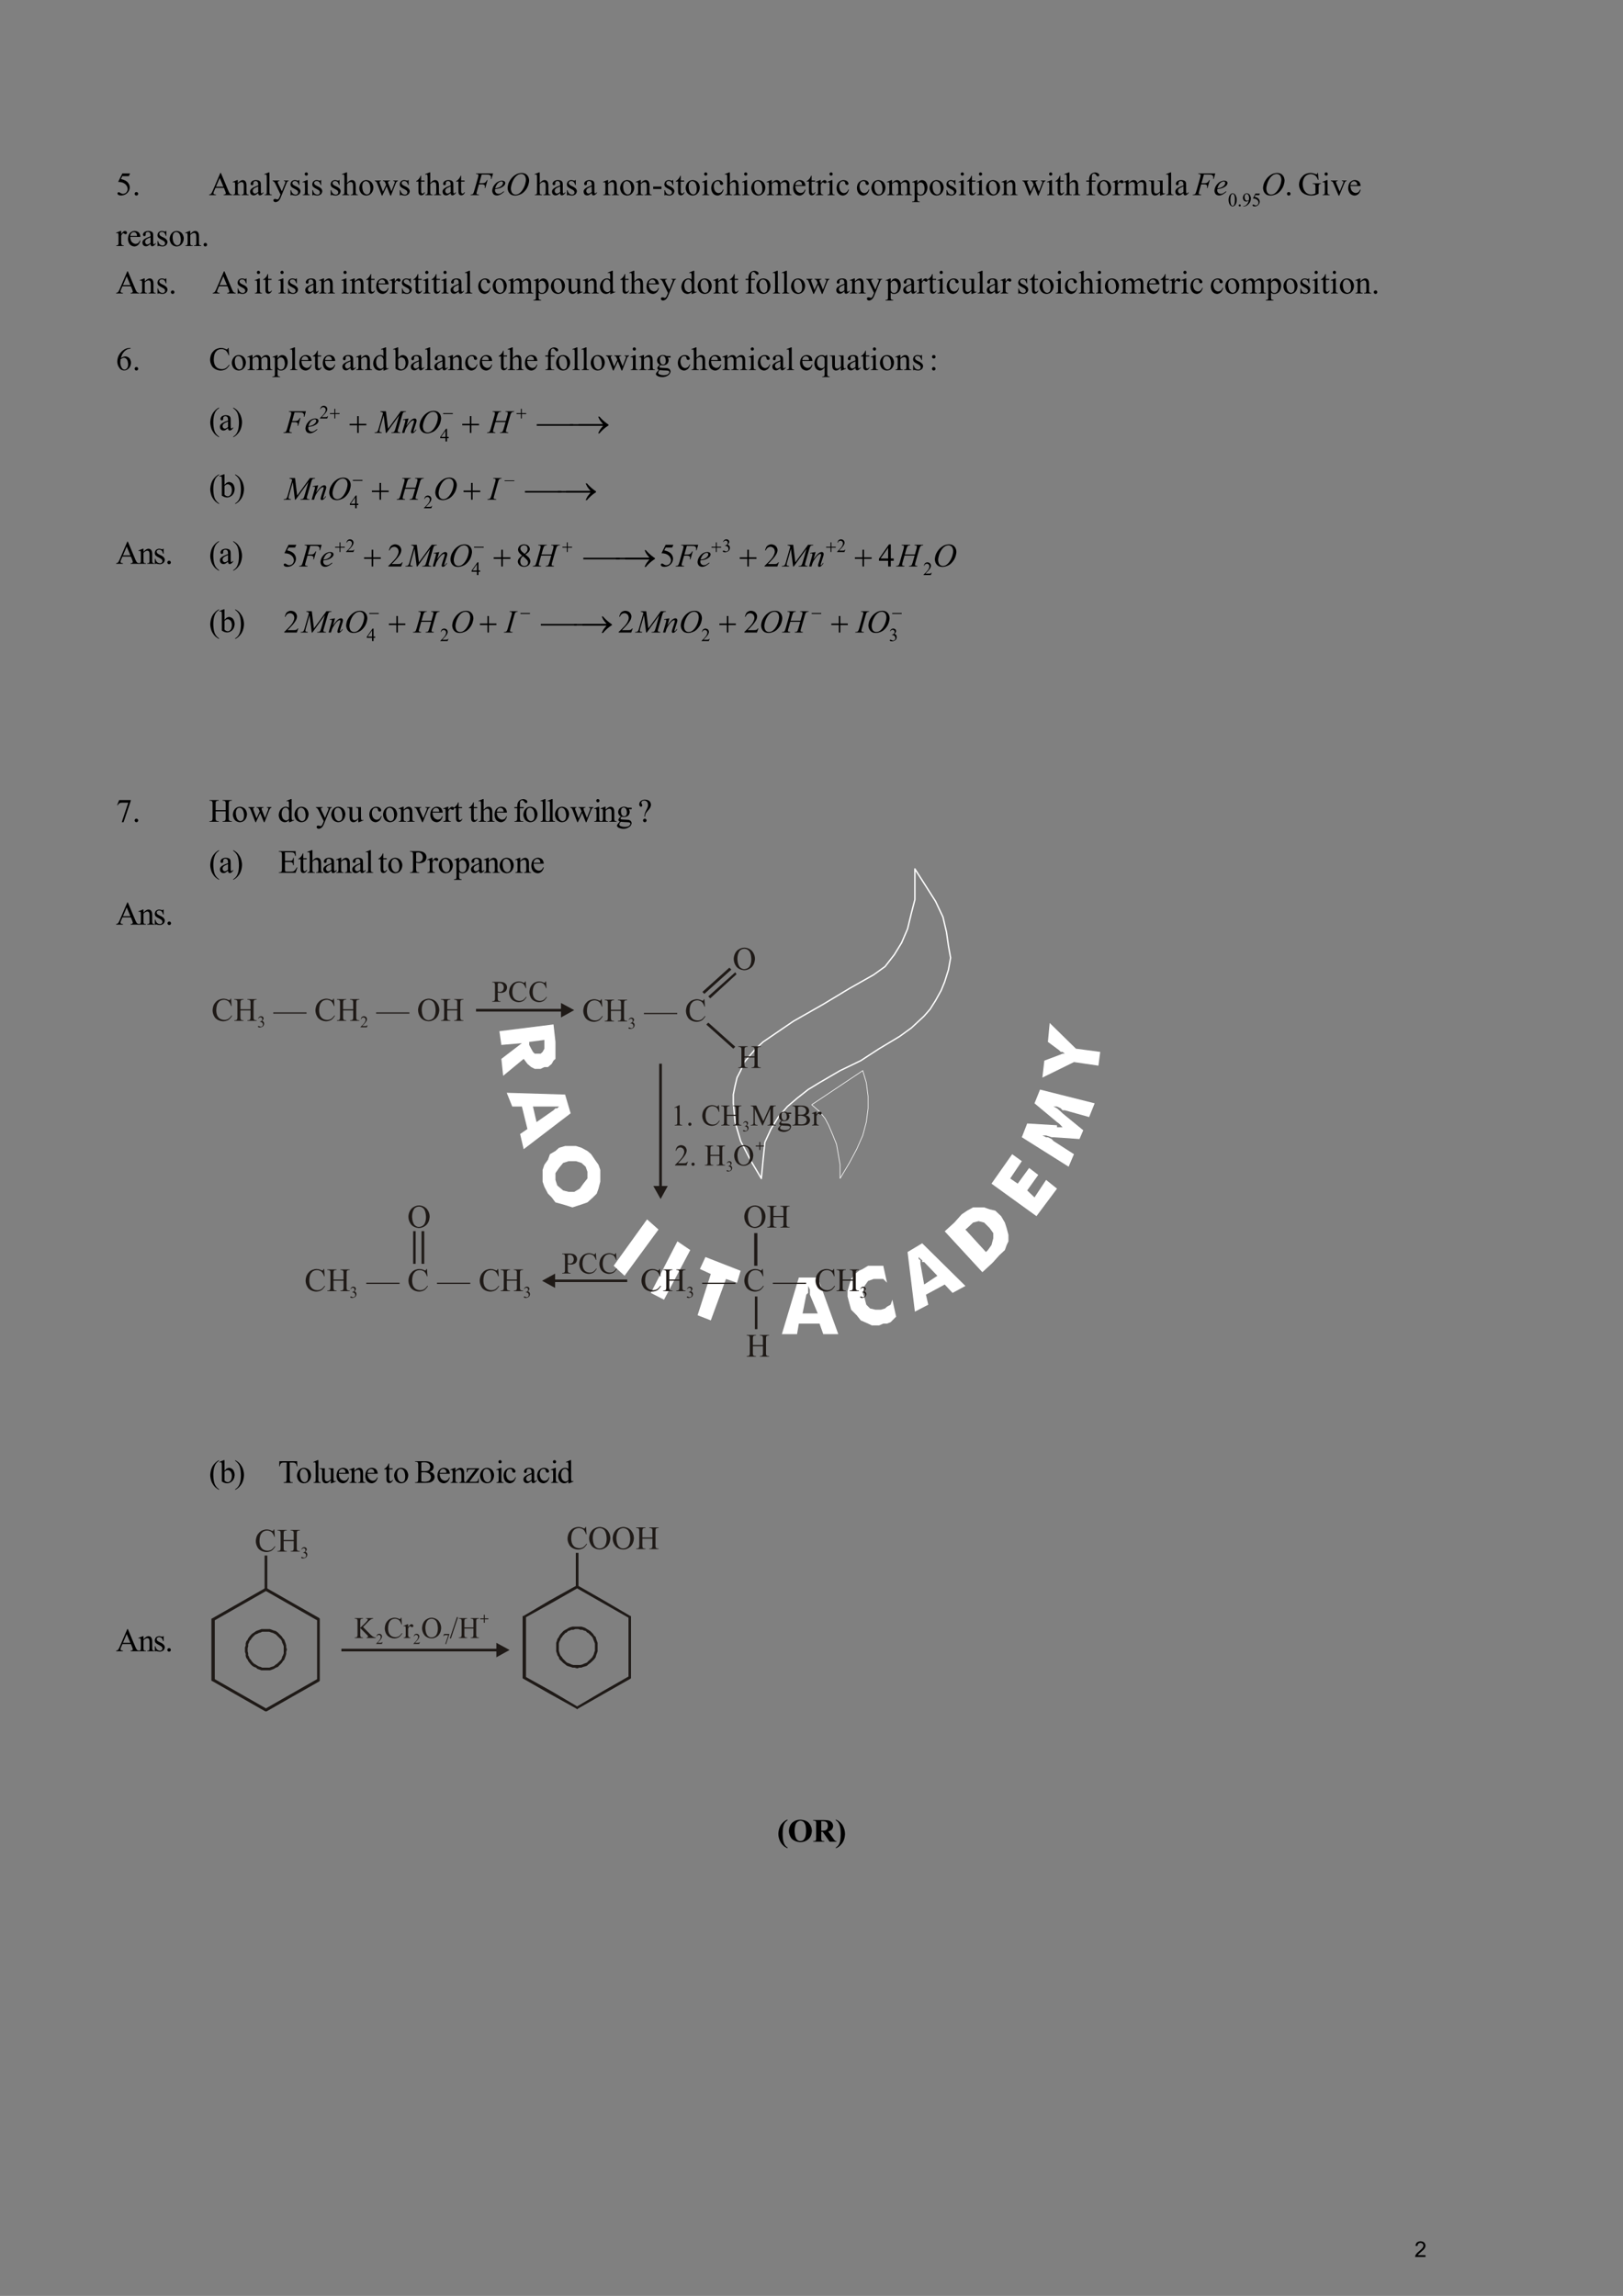<?xml version="1.0" encoding="UTF-8" standalone="no"?>
<!DOCTYPE svg PUBLIC "-//W3C//DTD SVG 1.1//EN"
"http://www.w3.org/Graphics/SVG/1.1/DTD/svg11.dtd">
<svg viewBox="0 0 909 1286" version="1.1" xmlns="http://www.w3.org/2000/svg" xmlns:xlink="http://www.w3.org/1999/xlink">
<rect x="0" y="0" width="909" height="1286" fill="#808080" stroke="none"/>
<defs>
<style type="text/css"><![CDATA[
.g0_2{
fill: none;
stroke: #FFFFFF;
stroke-width: 0.772;
stroke-linecap: round;
stroke-linejoin: round;
}
.g1_2{
fill: none;
stroke: #FFFFFF;
stroke-width: 0.367;
stroke-linecap: butt;
stroke-linejoin: miter;
stroke-miterlimit: 2;
}
.g2_2{
fill: #FFFFFF;
}
.g3_2{
fill: #1F1A17;
}
]]></style>
</defs>
<path d="M512.4,486.7l6.2,9.7l5.4,8.5l4.1,8.7l2,8.5l1.1,7.7l1.2,6.7l-1.2,6.7l-2.1,6.7l-2,4.9l-3.1,5.6l-3.1,4.9l-3.4,3.9l-7.1,6.6l-6.5,4.7l-11.5,6.9l-10.3,6.7l-11.6,5.6L459,606.4l-6.4,3.9l-6.2,4.9l-5.4,4.6l-5.1,5.9l-4.1,6.7l-3.4,7.4l-1,9.8l-1,10.5l-6.2,-10.5l-5.4,-10.5l-3.1,-10.6l-1,-10.5v-4.9l1,-4.9l1.1,-4.6l2,-3.9l2.1,-4.8l3.3,-3.9l3.1,-3.6l4.1,-3.8l17,-11.6l16.7,-9.5l14.6,-8.8L489.3,546l6.4,-4.6l5.2,-6.7L505,528l3.3,-7.7l2.1,-8.7l2,-7.7V486.7" class="g0_2" />
<path d="M454.6,618.8l4.4,3.8l3.1,3.9l2,3.8l2.1,4.9l2.3,5.7l1,5.6l1,5.9v7.7l5.2,-8.7l4.1,-7.7l3.4,-7.7l2,-7.5l1,-7.7v-6.7l-1,-7.7l-2,-6.7l-28.6,19.1" class="g1_2" />
<path fill-rule="evenodd" d="M279.7,577.6L310,573.8l1.1,9.8v9.5l-1.1,1l-1,1.8l-2.1,1.8h-2l-2.1,1h-3.3l-2,-1l-2.1,-1.8l-2.1,-2.8l-11.5,9.5l-1,-9.5l11.5,-8.8l-11.5,1l-1.1,-7.7Zm16.7,6v1.7l1.1,2.1l1,1.8l1,1h3.3l1.1,-1l1,-1.8v-4.9l-8.5,1.1Zm2.1,36.2l2,8.7l9.5,-6.6l1.1,-1.1h1l1,-1H298.5Zm-14.7,-7.7l32.7,1l3.1,10.5l-26.3,20.1l-2,-8.5l4.1,-2.8l-3.1,-12.6h-5.4l-3.1,-7.7ZM329,673.5l-2.3,.8l-3,1l-3.1,1l-3.1,-1l-3.4,-1l-3,-.8L309,670.7l-2.1,-2.1l-2,-3.8l-1,-2.9v-6.6l1,-2.9l2,-2.8l1.1,-3.1l3.1,-1.8l2,-1.8l3.4,-1h6.1l3.1,1l3.3,1.8l2.1,1.8l2.1,3.1l2,2.8l1,2.9v6.6l-1,3.9l-1,2.8l-2.1,2.1l-3.1,2.8ZM312.1,664l3.3,2.8l3.1,.8h3.1l3.1,-1.8l2,-2.8l2.3,-2.9v-3.8l-1,-2.8l-2.3,-2.1l-3.1,-1h-4.1l-3.1,1l-2.3,2.8l-2,2.9v3.8l1,3.1Zm31.6,45l18.7,-26l6.4,5.7l-19,25.9L343.7,709Zm20.8,15.2l14.9,-28.9l7.2,4.9L371.9,728l-7.4,-3.8Zm26.2,12.5l7.4,-23.1L392,710.8l3.1,-6.7l19.7,7.7l-2,6.7l-6.2,-2.1l-8.5,23.2l-7.4,-2.9Zm58.8,-1H458l-4.4,-10.5v-2.9l-1,-2v3.9l-1,1l-2.1,10.5Zm-11.6,11.6l9.5,-31.7H458l11.5,31.7h-8.4L459,741.4H447.4l-1,5.9h-8.5ZM494.7,709l2.1,9.5l-2.1,-2.1h-5.4l-3.1,1.1l-2,2.8l-1,3.9l1,2.8l1,3.8l2.1,2.1l3,.7h3.1l2.3,-.7l1.1,-1l2,-1.1l1,-2.8l2.1,9.5l-1,1l-2.1,2.1l-2,.8h-2.1l-2.3,1h-4.1l-2.1,-1l-4.1,-1.8l-2.3,-2.9l-3.1,-3.1l-1,-3.6l-1,-3.8v-3.1l1,-3.6l1,-3.1l2.1,-2.8l2.3,-1.8l2.1,-1l3,-1.8h8.5Zm22.9,10.5l7.4,-4.9l-7.4,-7.7h-1.1v-1l-1,-.8l-1,-1v1l1,.8v2l2.1,11.6Zm-5.2,15.2l-4.1,-33.4l8.2,-4.9l24.2,23.9l-7.2,3.9l-4.4,-4.7l-10.5,5.7l1.3,5.6l-7.5,3.9Zm37.8,-22.1L529.1,689.7l5.4,-4.9l4.1,-4.6l3.1,-2.1l3.3,-1.8h6.2l3.1,1.1l3.1,.7l3.3,3.1l2.1,3.6l1,3.1l1,3.8v3.6l-1,2.1l-1,2.8l-3.1,2.9l-3.4,3.8l-1,1l-5.1,4.7Zm2,-11.3l1.1,-1.1l2,-2.8l1,-3.8v-2.9l-2,-2.8l-3.1,-3.1l-3.1,-.8l-3.1,.8l-3.3,3.1l-1,.8l11.5,12.6Zm28.3,-20.1L555.3,663l11.6,-16.5l5.4,3.9l-6.5,9.7L570,663l6.4,-8.8l5.1,3.9l-6.2,8.7l4.1,3.9l6.5,-9.8l6.1,4.9l-11.5,15.4ZM613.1,618l-3.1,7.7l-13.6,-3.8h-1.3l-1,-1.1l-2.1,-1h-2l2,1l2.1,1.8l1,1l11.6,9.5l-2.1,4.9L590,637h-1l-3.1,-1h-2.1l2.1,1h1l2.1,1l1,1.1l11.5,7.4l-3,7L572.3,637l3,-7.7l16.7,1v1.1h4.4h-1.3l-1,-1.1l-1,-1l-1.1,-.8L579.4,618l3.1,-7.7l30.6,7.7Zm2.1,-21.1l-13.7,-2l-17.7,8.7l1.1,-9.5l8.2,-3.1l2,-.8h1.3l-1.3,-1h-1l-1,-1l-6.2,-4.6l1,-10.6l14.7,14.4l13.6,1.8l-1,7.7Z" class="g2_2" />
<g fill="#000000" >
<use xlink:href="#f0_p" transform="matrix(12,0,0,12,64.9,109.3)" />
<use xlink:href="#f0_i" transform="matrix(12,0,0,12,74.1,109.3)" />
<use xlink:href="#f1_11" transform="matrix(12,0,0,12,117,109.3)" />
<use xlink:href="#f1_2a" transform="matrix(12,0,0,12,130.2,109.3)" />
<use xlink:href="#f1_1x" transform="matrix(12,0,0,12,139.4,109.3)" />
<use xlink:href="#f1_28" transform="matrix(12,0,0,12,147.5,109.3)" />
<use xlink:href="#f1_2l" transform="matrix(12,0,0,12,152.6,109.3)" />
<use xlink:href="#f1_2f" transform="matrix(12,0,0,12,161.8,109.3)" />
<use xlink:href="#f1_25" transform="matrix(12,0,0,12,168.9,109.3)" />
<use xlink:href="#f1_2f" transform="matrix(12,0,0,12,174,109.3)" />
<use xlink:href="#f1_2f" transform="matrix(12,0,0,12,184.3,109.3)" />
<use xlink:href="#f1_24" transform="matrix(12,0,0,12,191.4,109.3)" />
<use xlink:href="#f1_2b" transform="matrix(12,0,0,12,200.6,109.3)" />
<use xlink:href="#f1_2j" transform="matrix(12,0,0,12,209.8,109.3)" />
<use xlink:href="#f1_2f" transform="matrix(12,0,0,12,223,109.3)" />
<use xlink:href="#f1_2g" transform="matrix(12,0,0,12,232.9,109.3)" />
<use xlink:href="#f1_24" transform="matrix(12,0,0,12,238,109.3)" />
<use xlink:href="#f1_1x" transform="matrix(12,0,0,12,247.2,109.3)" />
<use xlink:href="#f1_2g" transform="matrix(12,0,0,12,255.3,109.3)" />
<use xlink:href="#f2_16" transform="matrix(12,0,0,12,263.9,109.3)" />
<use xlink:href="#f2_21" transform="matrix(12,0,0,12,275.1,109.3)" />
<use xlink:href="#f2_1f" transform="matrix(12,0,0,12,283.2,109.3)" />
<use xlink:href="#f1_24" transform="matrix(12,0,0,12,299.3,109.3)" />
<use xlink:href="#f1_1x" transform="matrix(12,0,0,12,308.5,109.3)" />
<use xlink:href="#f1_2f" transform="matrix(12,0,0,12,316.6,109.3)" />
<use xlink:href="#f1_1x" transform="matrix(12,0,0,12,326.2,109.3)" />
<use xlink:href="#f1_2a" transform="matrix(12,0,0,12,337.6,109.3)" />
<use xlink:href="#f1_2b" transform="matrix(12,0,0,12,346.7,109.3)" />
<use xlink:href="#f1_2a" transform="matrix(12,0,0,12,355.9,109.3)" />
<use xlink:href="#f1_h" transform="matrix(12,0,0,12,365.1,109.3)" />
<use xlink:href="#f1_2f" transform="matrix(12,0,0,12,371.2,109.3)" />
<use xlink:href="#f1_2g" transform="matrix(12,0,0,12,378.3,109.3)" />
<use xlink:href="#f1_2b" transform="matrix(12,0,0,12,383.4,109.3)" />
<use xlink:href="#f1_25" transform="matrix(12,0,0,12,392.6,109.3)" />
<use xlink:href="#f1_1z" transform="matrix(12,0,0,12,397.7,109.3)" />
<use xlink:href="#f1_24" transform="matrix(12,0,0,12,405.8,109.3)" />
<use xlink:href="#f1_25" transform="matrix(12,0,0,12,415,109.3)" />
<use xlink:href="#f1_2b" transform="matrix(12,0,0,12,420.1,109.3)" />
<use xlink:href="#f1_29" transform="matrix(12,0,0,12,429.2,109.3)" />
<use xlink:href="#f1_21" transform="matrix(12,0,0,12,443.5,109.3)" />
<use xlink:href="#f1_2g" transform="matrix(12,0,0,12,451.6,109.3)" />
<use xlink:href="#f1_2e" transform="matrix(12,0,0,12,456.7,109.3)" />
<use xlink:href="#f1_25" transform="matrix(12,0,0,12,462.8,109.3)" />
<use xlink:href="#f1_1z" transform="matrix(12,0,0,12,467.9,109.3)" />
<use xlink:href="#f1_1z" transform="matrix(12,0,0,12,479.3,109.3)" />
<use xlink:href="#f1_2b" transform="matrix(12,0,0,12,487.4,109.3)" />
<use xlink:href="#f1_29" transform="matrix(12,0,0,12,496.6,109.3)" />
<use xlink:href="#f1_2c" transform="matrix(12,0,0,12,510.9,109.3)" />
<use xlink:href="#f1_2b" transform="matrix(12,0,0,12,520,109.3)" />
<use xlink:href="#f1_2f" transform="matrix(12,0,0,12,529.2,109.3)" />
<use xlink:href="#f1_25" transform="matrix(12,0,0,12,536.3,109.3)" />
<use xlink:href="#f1_2g" transform="matrix(12,0,0,12,541.4,109.3)" />
<use xlink:href="#f1_25" transform="matrix(12,0,0,12,546.5,109.3)" />
<use xlink:href="#f1_2b" transform="matrix(12,0,0,12,551.6,109.3)" />
<use xlink:href="#f1_2a" transform="matrix(12,0,0,12,560.8,109.3)" />
<use xlink:href="#f1_2j" transform="matrix(12,0,0,12,572.5,109.3)" />
<use xlink:href="#f1_25" transform="matrix(12,0,0,12,585.8,109.3)" />
<use xlink:href="#f1_2g" transform="matrix(12,0,0,12,590.9,109.3)" />
<use xlink:href="#f1_24" transform="matrix(12,0,0,12,596,109.3)" />
<use xlink:href="#f1_22" transform="matrix(12,0,0,12,607.7,109.3)" />
<use xlink:href="#f1_2b" transform="matrix(12,0,0,12,613.8,109.3)" />
<use xlink:href="#f1_2e" transform="matrix(12,0,0,12,623,109.3)" />
<use xlink:href="#f1_29" transform="matrix(12,0,0,12,629.1,109.3)" />
<use xlink:href="#f1_2h" transform="matrix(12,0,0,12,643.4,109.3)" />
<use xlink:href="#f1_28" transform="matrix(12,0,0,12,652.5,109.3)" />
<use xlink:href="#f1_1x" transform="matrix(12,0,0,12,657.6,109.3)" />
<use xlink:href="#f2_16" transform="matrix(12,0,0,12,668.4,109.3)" />
<use xlink:href="#f2_21" transform="matrix(12,0,0,12,679.6,109.3)" />
<use xlink:href="#f1_k" transform="matrix(7,0,0,7,687.7,115.5)" />
<use xlink:href="#f1_i" transform="matrix(7,0,0,7,693,115.5)" />
<use xlink:href="#f1_t" transform="matrix(7,0,0,7,695.7,115.5)" />
<use xlink:href="#f1_p" transform="matrix(7,0,0,7,701,115.5)" />
<use xlink:href="#f2_1f" transform="matrix(12,0,0,12,706.3,109.3)" />
<use xlink:href="#f1_i" transform="matrix(12,0,0,12,719.5,109.3)" />
<use xlink:href="#f1_17" transform="matrix(12,0,0,12,726.9,109.3)" />
<use xlink:href="#f1_25" transform="matrix(12,0,0,12,740.1,109.3)" />
<use xlink:href="#f1_2i" transform="matrix(12,0,0,12,745.2,109.3)" />
<use xlink:href="#f1_21" transform="matrix(12,0,0,12,754.4,109.3)" />
<use xlink:href="#f1_2e" transform="matrix(12,0,0,12,64.9,137.8)" />
<use xlink:href="#f1_21" transform="matrix(12,0,0,12,71,137.8)" />
<use xlink:href="#f1_1x" transform="matrix(12,0,0,12,79.1,137.8)" />
<use xlink:href="#f1_2f" transform="matrix(12,0,0,12,87.3,137.8)" />
<use xlink:href="#f1_2b" transform="matrix(12,0,0,12,94.4,137.8)" />
<use xlink:href="#f1_2a" transform="matrix(12,0,0,12,103.6,137.8)" />
<use xlink:href="#f1_i" transform="matrix(12,0,0,12,112.7,137.8)" />
<use xlink:href="#f1_11" transform="matrix(12,0,0,12,64.9,164.4)" />
<use xlink:href="#f1_2a" transform="matrix(12,0,0,12,78.1,164.4)" />
<use xlink:href="#f1_2f" transform="matrix(12,0,0,12,87.3,164.4)" />
<use xlink:href="#f1_i" transform="matrix(12,0,0,12,94.4,164.4)" />
<use xlink:href="#f1_11" transform="matrix(12,0,0,12,119,164.4)" />
<use xlink:href="#f1_2f" transform="matrix(12,0,0,12,132.2,164.4)" />
<use xlink:href="#f1_25" transform="matrix(12,0,0,12,142.1,164.4)" />
<use xlink:href="#f1_2g" transform="matrix(12,0,0,12,147.2,164.4)" />
<use xlink:href="#f1_25" transform="matrix(12,0,0,12,155.3,164.4)" />
<use xlink:href="#f1_2f" transform="matrix(12,0,0,12,160.4,164.4)" />
<use xlink:href="#f1_1x" transform="matrix(12,0,0,12,170.3,164.4)" />
<use xlink:href="#f1_2a" transform="matrix(12,0,0,12,178.5,164.4)" />
<use xlink:href="#f1_25" transform="matrix(12,0,0,12,190.6,164.4)" />
<use xlink:href="#f1_2a" transform="matrix(12,0,0,12,195.7,164.4)" />
<use xlink:href="#f1_2g" transform="matrix(12,0,0,12,204.9,164.4)" />
<use xlink:href="#f1_21" transform="matrix(12,0,0,12,210,164.4)" />
<use xlink:href="#f1_2e" transform="matrix(12,0,0,12,218.1,164.4)" />
<use xlink:href="#f1_2f" transform="matrix(12,0,0,12,224.2,164.4)" />
<use xlink:href="#f1_2g" transform="matrix(12,0,0,12,231.3,164.4)" />
<use xlink:href="#f1_25" transform="matrix(12,0,0,12,236.4,164.4)" />
<use xlink:href="#f1_2g" transform="matrix(12,0,0,12,241.5,164.4)" />
<use xlink:href="#f1_25" transform="matrix(12,0,0,12,246.6,164.4)" />
<use xlink:href="#f1_1x" transform="matrix(12,0,0,12,251.7,164.4)" />
<use xlink:href="#f1_28" transform="matrix(12,0,0,12,259.8,164.4)" />
<use xlink:href="#f1_1z" transform="matrix(12,0,0,12,267.2,164.4)" />
<use xlink:href="#f1_2b" transform="matrix(12,0,0,12,275.3,164.4)" />
<use xlink:href="#f1_29" transform="matrix(12,0,0,12,284.5,164.4)" />
<use xlink:href="#f1_2c" transform="matrix(12,0,0,12,298.8,164.4)" />
<use xlink:href="#f1_2b" transform="matrix(12,0,0,12,307.9,164.4)" />
<use xlink:href="#f1_2h" transform="matrix(12,0,0,12,317.1,164.4)" />
<use xlink:href="#f1_2a" transform="matrix(12,0,0,12,326.3,164.4)" />
<use xlink:href="#f1_20" transform="matrix(12,0,0,12,335.4,164.4)" />
<use xlink:href="#f1_2g" transform="matrix(12,0,0,12,347.2,164.4)" />
<use xlink:href="#f1_24" transform="matrix(12,0,0,12,352.3,164.4)" />
<use xlink:href="#f1_21" transform="matrix(12,0,0,12,361.4,164.4)" />
<use xlink:href="#f1_2l" transform="matrix(12,0,0,12,369.6,164.4)" />
<use xlink:href="#f1_20" transform="matrix(12,0,0,12,381,164.4)" />
<use xlink:href="#f1_2b" transform="matrix(12,0,0,12,390.1,164.4)" />
<use xlink:href="#f1_2a" transform="matrix(12,0,0,12,399.3,164.4)" />
<use xlink:href="#f1_2g" transform="matrix(12,0,0,12,408.5,164.4)" />
<use xlink:href="#f1_22" transform="matrix(12,0,0,12,416.9,164.4)" />
<use xlink:href="#f1_2b" transform="matrix(12,0,0,12,423,164.4)" />
<use xlink:href="#f1_28" transform="matrix(12,0,0,12,432.2,164.4)" />
<use xlink:href="#f1_28" transform="matrix(12,0,0,12,437.3,164.4)" />
<use xlink:href="#f1_2b" transform="matrix(12,0,0,12,442.4,164.4)" />
<use xlink:href="#f1_2j" transform="matrix(12,0,0,12,451.5,164.4)" />
<use xlink:href="#f1_1x" transform="matrix(12,0,0,12,467.7,164.4)" />
<use xlink:href="#f1_2a" transform="matrix(12,0,0,12,475.8,164.4)" />
<use xlink:href="#f1_2l" transform="matrix(12,0,0,12,485,164.4)" />
<use xlink:href="#f1_2c" transform="matrix(12,0,0,12,496,164.4)" />
<use xlink:href="#f1_1x" transform="matrix(12,0,0,12,505.2,164.4)" />
<use xlink:href="#f1_2e" transform="matrix(12,0,0,12,513.3,164.4)" />
<use xlink:href="#f1_2g" transform="matrix(12,0,0,12,519.4,164.4)" />
<use xlink:href="#f1_25" transform="matrix(12,0,0,12,524.5,164.4)" />
<use xlink:href="#f1_1z" transform="matrix(12,0,0,12,529.6,164.4)" />
<use xlink:href="#f1_2h" transform="matrix(12,0,0,12,537.8,164.4)" />
<use xlink:href="#f1_28" transform="matrix(12,0,0,12,546.9,164.4)" />
<use xlink:href="#f1_1x" transform="matrix(12,0,0,12,552,164.4)" />
<use xlink:href="#f1_2e" transform="matrix(12,0,0,12,560.2,164.4)" />
<use xlink:href="#f1_2f" transform="matrix(12,0,0,12,569.4,164.4)" />
<use xlink:href="#f1_2g" transform="matrix(12,0,0,12,576.5,164.4)" />
<use xlink:href="#f1_2b" transform="matrix(12,0,0,12,581.6,164.4)" />
<use xlink:href="#f1_25" transform="matrix(12,0,0,12,590.7,164.4)" />
<use xlink:href="#f1_1z" transform="matrix(12,0,0,12,595.8,164.4)" />
<use xlink:href="#f1_24" transform="matrix(12,0,0,12,604,164.4)" />
<use xlink:href="#f1_25" transform="matrix(12,0,0,12,613.1,164.4)" />
<use xlink:href="#f1_2b" transform="matrix(12,0,0,12,618.2,164.4)" />
<use xlink:href="#f1_29" transform="matrix(12,0,0,12,627.4,164.4)" />
<use xlink:href="#f1_21" transform="matrix(12,0,0,12,641.7,164.4)" />
<use xlink:href="#f1_2g" transform="matrix(12,0,0,12,649.8,164.4)" />
<use xlink:href="#f1_2e" transform="matrix(12,0,0,12,654.9,164.4)" />
<use xlink:href="#f1_25" transform="matrix(12,0,0,12,661,164.4)" />
<use xlink:href="#f1_1z" transform="matrix(12,0,0,12,666.1,164.4)" />
<use xlink:href="#f1_1z" transform="matrix(12,0,0,12,677.5,164.4)" />
<use xlink:href="#f1_2b" transform="matrix(12,0,0,12,685.6,164.4)" />
<use xlink:href="#f1_29" transform="matrix(12,0,0,12,694.8,164.4)" />
<use xlink:href="#f1_2c" transform="matrix(12,0,0,12,709,164.4)" />
<use xlink:href="#f1_2b" transform="matrix(12,0,0,12,718.2,164.4)" />
<use xlink:href="#f1_2f" transform="matrix(12,0,0,12,727.4,164.4)" />
<use xlink:href="#f1_25" transform="matrix(12,0,0,12,734.5,164.4)" />
<use xlink:href="#f1_2g" transform="matrix(12,0,0,12,739.6,164.4)" />
<use xlink:href="#f1_25" transform="matrix(12,0,0,12,744.7,164.4)" />
<use xlink:href="#f1_2b" transform="matrix(12,0,0,12,749.8,164.4)" />
<use xlink:href="#f1_2a" transform="matrix(12,0,0,12,758.9,164.4)" />
<use xlink:href="#f1_i" transform="matrix(12,0,0,12,768.1,164.4)" />
<use xlink:href="#f0_q" transform="matrix(12,0,0,12,64.9,207.3)" />
<use xlink:href="#f0_i" transform="matrix(12,0,0,12,74.1,207.3)" />
<use xlink:href="#f1_13" transform="matrix(12,0,0,12,117,207.3)" />
<use xlink:href="#f1_2b" transform="matrix(12,0,0,12,129.2,207.3)" />
<use xlink:href="#f1_29" transform="matrix(12,0,0,12,138.4,207.3)" />
<use xlink:href="#f1_2c" transform="matrix(12,0,0,12,152.6,207.3)" />
<use xlink:href="#f1_28" transform="matrix(12,0,0,12,161.8,207.3)" />
<use xlink:href="#f1_21" transform="matrix(12,0,0,12,166.9,207.3)" />
<use xlink:href="#f1_2g" transform="matrix(12,0,0,12,175,207.3)" />
<use xlink:href="#f1_21" transform="matrix(12,0,0,12,180.1,207.3)" />
<use xlink:href="#f1_1x" transform="matrix(12,0,0,12,191.1,207.3)" />
<use xlink:href="#f1_2a" transform="matrix(12,0,0,12,199.3,207.3)" />
<use xlink:href="#f1_20" transform="matrix(12,0,0,12,208.4,207.3)" />
<use xlink:href="#f1_1y" transform="matrix(12,0,0,12,220.2,207.3)" />
<use xlink:href="#f1_1x" transform="matrix(12,0,0,12,229.4,207.3)" />
<use xlink:href="#f1_28" transform="matrix(12,0,0,12,237.5,207.3)" />
<use xlink:href="#f1_1x" transform="matrix(12,0,0,12,242.6,207.3)" />
<use xlink:href="#f1_2a" transform="matrix(12,0,0,12,250.7,207.3)" />
<use xlink:href="#f1_1z" transform="matrix(12,0,0,12,259.9,207.3)" />
<use xlink:href="#f1_21" transform="matrix(12,0,0,12,268,207.3)" />
<use xlink:href="#f1_2g" transform="matrix(12,0,0,12,279.1,207.3)" />
<use xlink:href="#f1_24" transform="matrix(12,0,0,12,284.2,207.3)" />
<use xlink:href="#f1_21" transform="matrix(12,0,0,12,293.3,207.3)" />
<use xlink:href="#f1_22" transform="matrix(12,0,0,12,304.7,207.3)" />
<use xlink:href="#f1_2b" transform="matrix(12,0,0,12,310.8,207.3)" />
<use xlink:href="#f1_28" transform="matrix(12,0,0,12,320,207.3)" />
<use xlink:href="#f1_28" transform="matrix(12,0,0,12,325.1,207.3)" />
<use xlink:href="#f1_2b" transform="matrix(12,0,0,12,330.2,207.3)" />
<use xlink:href="#f1_2j" transform="matrix(12,0,0,12,339.3,207.3)" />
<use xlink:href="#f1_25" transform="matrix(12,0,0,12,352.6,207.3)" />
<use xlink:href="#f1_2a" transform="matrix(12,0,0,12,357.7,207.3)" />
<use xlink:href="#f1_23" transform="matrix(12,0,0,12,366.8,207.3)" />
<use xlink:href="#f1_1z" transform="matrix(12,0,0,12,379,207.3)" />
<use xlink:href="#f1_24" transform="matrix(12,0,0,12,387.1,207.3)" />
<use xlink:href="#f1_21" transform="matrix(12,0,0,12,396.3,207.3)" />
<use xlink:href="#f1_29" transform="matrix(12,0,0,12,404.4,207.3)" />
<use xlink:href="#f1_25" transform="matrix(12,0,0,12,418.7,207.3)" />
<use xlink:href="#f1_1z" transform="matrix(12,0,0,12,423.8,207.3)" />
<use xlink:href="#f1_1x" transform="matrix(12,0,0,12,431.9,207.3)" />
<use xlink:href="#f1_28" transform="matrix(12,0,0,12,440,207.3)" />
<use xlink:href="#f1_21" transform="matrix(12,0,0,12,447.4,207.3)" />
<use xlink:href="#f1_2d" transform="matrix(12,0,0,12,455.5,207.3)" />
<use xlink:href="#f1_2h" transform="matrix(12,0,0,12,464.7,207.3)" />
<use xlink:href="#f1_1x" transform="matrix(12,0,0,12,473.9,207.3)" />
<use xlink:href="#f1_2g" transform="matrix(12,0,0,12,482,207.3)" />
<use xlink:href="#f1_25" transform="matrix(12,0,0,12,487.1,207.3)" />
<use xlink:href="#f1_2b" transform="matrix(12,0,0,12,492.2,207.3)" />
<use xlink:href="#f1_2a" transform="matrix(12,0,0,12,501.3,207.3)" />
<use xlink:href="#f1_2f" transform="matrix(12,0,0,12,510.5,207.3)" />
<use xlink:href="#f1_u" transform="matrix(12,0,0,12,520.4,207.3)" />
<use xlink:href="#f1_c" transform="matrix(12,0,0,12,117,241)" />
<use xlink:href="#f1_1x" transform="matrix(12,0,0,12,122.5,241)" />
<use xlink:href="#f1_d" transform="matrix(12,0,0,12,130.2,241)" />
<use xlink:href="#f1_m" transform="matrix(6.9,0,0,6.9,178.9,234.4)" />
<use xlink:href="#f1_o" transform="matrix(6.9,0,0,6.9,246.4,247.3)" />
<use xlink:href="#f2_16" transform="matrix(12,0,0,12,159.1,242.5)" />
<use xlink:href="#f2_21" transform="matrix(12,0,0,12,170.5,242.5)" />
<use xlink:href="#f2_1d" transform="matrix(12,0,0,12,209.7,242.5)" />
<use xlink:href="#f2_2a" transform="matrix(12,0,0,12,224.8,242.5)" />
<use xlink:href="#f2_1f" transform="matrix(12,0,0,12,233.9,242.5)" />
<use xlink:href="#f2_18" transform="matrix(12,0,0,12,273.2,242.5)" />
<use xlink:href="#f3_f" transform="matrix(6.9,0,0,6.9,184.8,234.4)" />
<use xlink:href="#f3_h" transform="matrix(6.9,0,0,6.9,248.2,234.4)" />
<use xlink:href="#f3_f" transform="matrix(6.9,0,0,6.9,289.3,234.4)" />
<use xlink:href="#f3_f" transform="matrix(12,0,0,12,195.8,242.5)" />
<use xlink:href="#f3_f" transform="matrix(12,0,0,12,258.9,242.5)" />
<use xlink:href="#f3_3k" transform="matrix(12,0,0,12,300.6,242.5)" />
<use xlink:href="#f3_3k" transform="matrix(12,0,0,12,319.3,242.5)" />
<use xlink:href="#f3_34" transform="matrix(12,0,0,12,323.4,242.5)" />
<use xlink:href="#f1_c" transform="matrix(12,0,0,12,117,278.4)" />
<use xlink:href="#f1_1y" transform="matrix(12,0,0,12,122.9,278.4)" />
<use xlink:href="#f1_d" transform="matrix(12,0,0,12,131.3,278.4)" />
<use xlink:href="#f1_4y" transform="matrix(6.9,0,0,6.9,282.7,271.8)" />
<use xlink:href="#f1_o" transform="matrix(6.9,0,0,6.9,195.8,284.7)" />
<use xlink:href="#f1_m" transform="matrix(6.9,0,0,6.9,237.2,284.7)" />
<use xlink:href="#f2_1d" transform="matrix(12,0,0,12,158.8,279.9)" />
<use xlink:href="#f2_2a" transform="matrix(12,0,0,12,174.2,279.9)" />
<use xlink:href="#f2_1f" transform="matrix(12,0,0,12,183.3,279.9)" />
<use xlink:href="#f2_18" transform="matrix(12,0,0,12,222.6,279.9)" />
<use xlink:href="#f2_1f" transform="matrix(12,0,0,12,242.7,279.9)" />
<use xlink:href="#f2_19" transform="matrix(12,0,0,12,273.5,279.9)" />
<use xlink:href="#f3_h" transform="matrix(6.9,0,0,6.9,197.6,271.8)" />
<use xlink:href="#f3_f" transform="matrix(12,0,0,12,208.3,279.9)" />
<use xlink:href="#f3_f" transform="matrix(12,0,0,12,259.6,279.9)" />
<use xlink:href="#f3_3k" transform="matrix(12,0,0,12,294,279.9)" />
<use xlink:href="#f3_3k" transform="matrix(12,0,0,12,312.4,279.9)" />
<use xlink:href="#f3_34" transform="matrix(12,0,0,12,316.4,279.9)" />
<use xlink:href="#f1_11" transform="matrix(12,0,0,12,64.9,315.8)" />
<use xlink:href="#f1_2a" transform="matrix(12,0,0,12,77.4,315.8)" />
<use xlink:href="#f1_2f" transform="matrix(12,0,0,12,85.8,315.8)" />
<use xlink:href="#f1_i" transform="matrix(12,0,0,12,92.4,315.8)" />
<use xlink:href="#f1_c" transform="matrix(12,0,0,12,117,315.8)" />
<use xlink:href="#f1_1x" transform="matrix(12,0,0,12,122.5,315.8)" />
<use xlink:href="#f1_d" transform="matrix(12,0,0,12,130.2,315.8)" />
<use xlink:href="#f1_m" transform="matrix(6.9,0,0,6.9,193.6,309.2)" />
<use xlink:href="#f1_n" transform="matrix(6.9,0,0,6.9,404.4,309.2)" />
<use xlink:href="#f1_m" transform="matrix(6.9,0,0,6.9,468.6,309.2)" />
<use xlink:href="#f1_o" transform="matrix(6.9,0,0,6.9,264,322.1)" />
<use xlink:href="#f1_m" transform="matrix(6.9,0,0,6.9,517,322.1)" />
<use xlink:href="#f1_p" transform="matrix(12,0,0,12,158,317.3)" />
<use xlink:href="#f1_m" transform="matrix(12,0,0,12,217.1,317.3)" />
<use xlink:href="#f1_s" transform="matrix(12,0,0,12,288.9,317.3)" />
<use xlink:href="#f1_p" transform="matrix(12,0,0,12,369.2,317.3)" />
<use xlink:href="#f1_m" transform="matrix(12,0,0,12,427.8,317.3)" />
<use xlink:href="#f1_o" transform="matrix(12,0,0,12,492,317.3)" />
<use xlink:href="#f2_16" transform="matrix(12,0,0,12,167.9,317.3)" />
<use xlink:href="#f2_21" transform="matrix(12,0,0,12,178.9,317.3)" />
<use xlink:href="#f2_1d" transform="matrix(12,0,0,12,227,317.3)" />
<use xlink:href="#f2_2a" transform="matrix(12,0,0,12,242,317.3)" />
<use xlink:href="#f2_1f" transform="matrix(12,0,0,12,251.2,317.3)" />
<use xlink:href="#f2_18" transform="matrix(12,0,0,12,298.8,317.3)" />
<use xlink:href="#f2_16" transform="matrix(12,0,0,12,378.8,317.3)" />
<use xlink:href="#f2_21" transform="matrix(12,0,0,12,390.1,317.3)" />
<use xlink:href="#f2_1d" transform="matrix(12,0,0,12,437.8,317.3)" />
<use xlink:href="#f2_2a" transform="matrix(12,0,0,12,452.8,317.3)" />
<use xlink:href="#f2_18" transform="matrix(12,0,0,12,502.3,317.3)" />
<use xlink:href="#f2_1f" transform="matrix(12,0,0,12,522.5,317.3)" />
<use xlink:href="#f3_f" transform="matrix(6.9,0,0,6.9,187.7,309.2)" />
<use xlink:href="#f3_h" transform="matrix(6.9,0,0,6.9,265.5,309.2)" />
<use xlink:href="#f3_f" transform="matrix(6.9,0,0,6.9,315,309.2)" />
<use xlink:href="#f3_f" transform="matrix(6.9,0,0,6.9,398.5,309.2)" />
<use xlink:href="#f3_f" transform="matrix(6.9,0,0,6.9,462.7,309.2)" />
<use xlink:href="#f3_f" transform="matrix(12,0,0,12,203.9,317.3)" />
<use xlink:href="#f3_f" transform="matrix(12,0,0,12,276.5,317.3)" />
<use xlink:href="#f3_3k" transform="matrix(12,0,0,12,326.7,317.3)" />
<use xlink:href="#f3_3k" transform="matrix(12,0,0,12,345,317.3)" />
<use xlink:href="#f3_34" transform="matrix(12,0,0,12,349.4,317.3)" />
<use xlink:href="#f3_f" transform="matrix(12,0,0,12,414.3,317.3)" />
<use xlink:href="#f3_f" transform="matrix(12,0,0,12,478.8,317.3)" />
<use xlink:href="#f1_c" transform="matrix(12,0,0,12,117,354)" />
<use xlink:href="#f1_1y" transform="matrix(12,0,0,12,122.9,354)" />
<use xlink:href="#f1_d" transform="matrix(12,0,0,12,131.3,354)" />
<use xlink:href="#f1_o" transform="matrix(6.8,0,0,6.8,205.3,359.1)" />
<use xlink:href="#f1_m" transform="matrix(6.8,0,0,6.8,246.4,359.1)" />
<use xlink:href="#f1_m" transform="matrix(6.8,0,0,6.8,392.7,359.1)" />
<use xlink:href="#f1_n" transform="matrix(6.8,0,0,6.8,497.9,359.1)" />
<use xlink:href="#f1_m" transform="matrix(11.8,0,0,11.8,158.8,354.3)" />
<use xlink:href="#f1_m" transform="matrix(11.8,0,0,11.8,346.1,354.3)" />
<use xlink:href="#f1_m" transform="matrix(11.8,0,0,11.8,416.5,354.3)" />
<use xlink:href="#f2_1d" transform="matrix(11.8,0,0,11.8,168.3,354.3)" />
<use xlink:href="#f2_2a" transform="matrix(11.8,0,0,11.8,183.7,354.3)" />
<use xlink:href="#f2_1f" transform="matrix(11.8,0,0,11.8,192.8,354.3)" />
<use xlink:href="#f2_18" transform="matrix(11.8,0,0,11.8,231.7,354.3)" />
<use xlink:href="#f2_1f" transform="matrix(11.8,0,0,11.8,252.2,354.3)" />
<use xlink:href="#f2_19" transform="matrix(11.8,0,0,11.8,282.7,354.3)" />
<use xlink:href="#f2_1d" transform="matrix(11.8,0,0,11.8,355.6,354.3)" />
<use xlink:href="#f2_2a" transform="matrix(11.8,0,0,11.8,371,354.3)" />
<use xlink:href="#f2_1f" transform="matrix(11.8,0,0,11.8,380.2,354.3)" />
<use xlink:href="#f2_1f" transform="matrix(11.8,0,0,11.8,425.2,354.3)" />
<use xlink:href="#f2_18" transform="matrix(11.8,0,0,11.8,438.4,354.3)" />
<use xlink:href="#f2_19" transform="matrix(11.8,0,0,11.8,479.5,354.3)" />
<use xlink:href="#f2_1f" transform="matrix(11.8,0,0,11.8,485.3,354.3)" />
<use xlink:href="#f3_h" transform="matrix(6.8,0,0,6.8,206.8,346.3)" />
<use xlink:href="#f3_h" transform="matrix(6.8,0,0,6.8,291.5,346.3)" />
<use xlink:href="#f3_h" transform="matrix(6.8,0,0,6.8,454.6,346.3)" />
<use xlink:href="#f3_h" transform="matrix(6.8,0,0,6.8,499.7,346.3)" />
<use xlink:href="#f3_f" transform="matrix(11.8,0,0,11.8,217.8,354.3)" />
<use xlink:href="#f3_f" transform="matrix(11.8,0,0,11.8,268.8,354.3)" />
<use xlink:href="#f3_3k" transform="matrix(11.8,0,0,11.8,302.9,354.3)" />
<use xlink:href="#f3_3k" transform="matrix(11.8,0,0,11.8,321.6,354.3)" />
<use xlink:href="#f3_34" transform="matrix(11.8,0,0,11.8,325.6,354.3)" />
<use xlink:href="#f3_f" transform="matrix(11.8,0,0,11.8,402.9,354.3)" />
<use xlink:href="#f3_f" transform="matrix(11.8,0,0,11.8,465.6,354.3)" />
<use xlink:href="#f1_r" transform="matrix(12,0,0,12,64.9,460.3)" />
<use xlink:href="#f1_i" transform="matrix(12,0,0,12,74.1,460.3)" />
<use xlink:href="#f1_18" transform="matrix(12,0,0,12,117,460.3)" />
<use xlink:href="#f1_2b" transform="matrix(12,0,0,12,129.8,460.3)" />
<use xlink:href="#f1_2j" transform="matrix(12,0,0,12,139,460.3)" />
<use xlink:href="#f1_20" transform="matrix(12,0,0,12,155.5,460.3)" />
<use xlink:href="#f1_2b" transform="matrix(12,0,0,12,164.3,460.3)" />
<use xlink:href="#f1_2l" transform="matrix(12,0,0,12,176.8,460.3)" />
<use xlink:href="#f1_2b" transform="matrix(12,0,0,12,184.9,460.3)" />
<use xlink:href="#f1_2h" transform="matrix(12,0,0,12,194.4,460.3)" />
<use xlink:href="#f1_1z" transform="matrix(12,0,0,12,206.2,460.3)" />
<use xlink:href="#f1_2b" transform="matrix(12,0,0,12,213.9,460.3)" />
<use xlink:href="#f1_2a" transform="matrix(12,0,0,12,223.1,460.3)" />
<use xlink:href="#f1_2i" transform="matrix(12,0,0,12,231.9,460.3)" />
<use xlink:href="#f1_21" transform="matrix(12,0,0,12,240.3,460.3)" />
<use xlink:href="#f1_2e" transform="matrix(12,0,0,12,248.1,460.3)" />
<use xlink:href="#f1_2g" transform="matrix(12,0,0,12,253.9,460.3)" />
<use xlink:href="#f1_2g" transform="matrix(12,0,0,12,262.4,460.3)" />
<use xlink:href="#f1_24" transform="matrix(12,0,0,12,267.9,460.3)" />
<use xlink:href="#f1_21" transform="matrix(12,0,0,12,276.3,460.3)" />
<use xlink:href="#f1_22" transform="matrix(12,0,0,12,287.4,460.3)" />
<use xlink:href="#f1_2b" transform="matrix(12,0,0,12,292.5,460.3)" />
<use xlink:href="#f1_28" transform="matrix(12,0,0,12,302.1,460.3)" />
<use xlink:href="#f1_28" transform="matrix(12,0,0,12,306.1,460.3)" />
<use xlink:href="#f1_2b" transform="matrix(12,0,0,12,310.2,460.3)" />
<use xlink:href="#f1_2j" transform="matrix(12,0,0,12,319.3,460.3)" />
<use xlink:href="#f1_25" transform="matrix(12,0,0,12,332.2,460.3)" />
<use xlink:href="#f1_2a" transform="matrix(12,0,0,12,336.2,460.3)" />
<use xlink:href="#f1_23" transform="matrix(12,0,0,12,345,460.3)" />
<use xlink:href="#f1_z" transform="matrix(12,0,0,12,357.2,460.3)" />
<use xlink:href="#f1_c" transform="matrix(12,0,0,12,117,488.9)" />
<use xlink:href="#f1_1x" transform="matrix(12,0,0,12,122.5,488.9)" />
<use xlink:href="#f1_d" transform="matrix(12,0,0,12,130.2,488.9)" />
<use xlink:href="#f1_15" transform="matrix(12,0,0,12,155.8,488.9)" />
<use xlink:href="#f1_2g" transform="matrix(12,0,0,12,166.9,488.9)" />
<use xlink:href="#f1_24" transform="matrix(12,0,0,12,172,488.9)" />
<use xlink:href="#f1_1x" transform="matrix(12,0,0,12,180.4,488.9)" />
<use xlink:href="#f1_2a" transform="matrix(12,0,0,12,188.1,488.9)" />
<use xlink:href="#f1_1x" transform="matrix(12,0,0,12,196.6,488.9)" />
<use xlink:href="#f1_28" transform="matrix(12,0,0,12,204.3,488.9)" />
<use xlink:href="#f1_2g" transform="matrix(12,0,0,12,211.7,488.9)" />
<use xlink:href="#f1_2b" transform="matrix(12,0,0,12,216.8,488.9)" />
<use xlink:href="#f1_1g" transform="matrix(12,0,0,12,229.3,488.9)" />
<use xlink:href="#f1_2e" transform="matrix(12,0,0,12,239.2,488.9)" />
<use xlink:href="#f1_2b" transform="matrix(12,0,0,12,245.1,488.9)" />
<use xlink:href="#f1_2c" transform="matrix(12,0,0,12,254.3,488.9)" />
<use xlink:href="#f1_1x" transform="matrix(12,0,0,12,263.1,488.9)" />
<use xlink:href="#f1_2a" transform="matrix(12,0,0,12,270.8,488.9)" />
<use xlink:href="#f1_2b" transform="matrix(12,0,0,12,279.2,488.9)" />
<use xlink:href="#f1_2a" transform="matrix(12,0,0,12,288.4,488.9)" />
<use xlink:href="#f1_21" transform="matrix(12,0,0,12,296.9,488.9)" />
<use xlink:href="#f1_11" transform="matrix(12,0,0,12,64.9,517.9)" />
<use xlink:href="#f1_2a" transform="matrix(12,0,0,12,77.4,517.9)" />
<use xlink:href="#f1_2f" transform="matrix(12,0,0,12,85.8,517.9)" />
<use xlink:href="#f1_i" transform="matrix(12,0,0,12,92.5,517.9)" />
</g>
<g fill="#1F1A17" >
<use xlink:href="#f1_13" transform="matrix(12,0,0,12,118.4,571.8)" />
<use xlink:href="#f1_18" transform="matrix(12,0,0,12,130.9,571.8)" />
<use xlink:href="#f1_4z" transform="matrix(12,0,0,12,153.2,571.8)" />
<use xlink:href="#f1_13" transform="matrix(12,0,0,12,176,571.8)" />
<use xlink:href="#f1_18" transform="matrix(12,0,0,12,188.4,571.8)" />
<use xlink:href="#f1_4z" transform="matrix(12,0,0,12,210.8,571.8)" />
<use xlink:href="#f1_1f" transform="matrix(12,0,0,12,233.5,571.8)" />
<use xlink:href="#f1_18" transform="matrix(12,0,0,12,246.7,571.8)" />
<use xlink:href="#f1_n" transform="matrix(6,0,0,6,144.1,575.4)" />
<use xlink:href="#f1_m" transform="matrix(6,0,0,6,201.7,575.4)" />
</g>
<path d="M315,566.6H266.6v-1.5H315v1.5Zm-.8,-4.8l7.4,4l-7.4,4.1v-8.1Z" class="g3_2" />
<g fill="#1F1A17" >
<use xlink:href="#f1_1g" transform="matrix(10.8,0,0,11,275.4,561.1)" />
<use xlink:href="#f1_13" transform="matrix(10.8,0,0,11,284.5,561.1)" />
<use xlink:href="#f1_13" transform="matrix(10.8,0,0,11,295.9,561.1)" />
<use xlink:href="#f1_13" transform="matrix(12,0,0,12,326,572.1)" />
<use xlink:href="#f1_18" transform="matrix(12,0,0,12,338.4,572.1)" />
<use xlink:href="#f1_4z" transform="matrix(12,0,0,12,360.8,572.1)" />
<use xlink:href="#f1_13" transform="matrix(12,0,0,12,383.5,572.1)" />
<use xlink:href="#f1_n" transform="matrix(6,0,0,6,351.6,576.2)" />
</g>
<path d="M409.6,543.1l-15.1,13.6l-1.1,-1.1L408.5,542l1.1,1.1Z" class="g3_2" />
<path d="M412.5,545.7l-14.7,13.5l-1.1,-1.1l15.1,-13.5l.7,1.1Z" class="g3_2" />
<path d="M410.7,587.4L395.6,573.9l1.1,-1.1l15.1,13.5l-1.1,1.1Z" class="g3_2" />
<g fill="#1F1A17" >
<use xlink:href="#f1_1f" transform="matrix(12,0,0,12,410.3,543.2)" />
<use xlink:href="#f1_18" transform="matrix(12,0,0,12,413.2,598.2)" />
</g>
<path d="M369.2,664.7V595.8h1.5v68.9h-1.5Zm4.8,-.4l-4,7.3l-4.1,-7.3H374Z" class="g3_2" />
<g fill="#1F1A17" >
<use xlink:href="#f1_l" transform="matrix(10.8,0,0,11,375.8,630.4)" />
<use xlink:href="#f1_i" transform="matrix(10.8,0,0,11,384.3,630.4)" />
<use xlink:href="#f1_13" transform="matrix(10.8,0,0,11,392.7,630.4)" />
<use xlink:href="#f1_18" transform="matrix(10.8,0,0,11,403.7,630.4)" />
<use xlink:href="#f1_1d" transform="matrix(10.8,0,0,11,420.2,630.4)" />
<use xlink:href="#f1_23" transform="matrix(10.8,0,0,11,435.2,630.4)" />
<use xlink:href="#f1_12" transform="matrix(10.8,0,0,11,443.6,630.4)" />
<use xlink:href="#f1_2e" transform="matrix(10.8,0,0,11,454.6,630.4)" />
<use xlink:href="#f1_n" transform="matrix(5.4,0,0,5.5,415.8,633.7)" />
<use xlink:href="#f1_m" transform="matrix(10.8,0,0,11,377.7,652.8)" />
<use xlink:href="#f1_i" transform="matrix(10.8,0,0,11,386.1,652.8)" />
<use xlink:href="#f1_18" transform="matrix(10.8,0,0,11,394.5,652.8)" />
<use xlink:href="#f1_1f" transform="matrix(10.8,0,0,11,410.6,652.8)" />
<use xlink:href="#f1_n" transform="matrix(5.4,0,0,5.5,406.6,656.1)" />
<use xlink:href="#f4_f" transform="matrix(5.6,0,0,5.5,423.1,644.7)" />
<use xlink:href="#f1_13" transform="matrix(12,0,0,12,170.5,723.2)" />
<use xlink:href="#f1_18" transform="matrix(12,0,0,12,183,723.2)" />
<use xlink:href="#f1_4z" transform="matrix(12,0,0,12,205.3,723.2)" />
<use xlink:href="#f1_13" transform="matrix(12,0,0,12,228.1,723.2)" />
<use xlink:href="#f1_4z" transform="matrix(12,0,0,12,244.9,723.2)" />
<use xlink:href="#f1_13" transform="matrix(12,0,0,12,268,723.2)" />
<use xlink:href="#f1_18" transform="matrix(12,0,0,12,280.1,723.2)" />
<use xlink:href="#f1_n" transform="matrix(6,0,0,6,195.8,726.9)" />
<use xlink:href="#f1_n" transform="matrix(6,0,0,6,293,726.9)" />
</g>
<path d="M236.1,707.9h1.5V689.6h-1.5v18.3Z" class="g3_2" />
<path d="M231.4,707.9h1.4V689.6h-1.4v18.3Z" class="g3_2" />
<g fill="#1F1A17" >
<use xlink:href="#f1_1f" transform="matrix(12,0,0,12,228.1,687.6)" />
</g>
<path d="M310.2,716.7h41.1v1.4H310.2v-1.4Zm.7,4.7l-7.3,-4l7.3,-4v8Z" class="g3_2" />
<g fill="#1F1A17" >
<use xlink:href="#f1_1g" transform="matrix(10.8,0,0,11,314.6,713.3)" />
<use xlink:href="#f1_13" transform="matrix(10.8,0,0,11,323.8,713.3)" />
<use xlink:href="#f1_13" transform="matrix(10.8,0,0,11,335.1,713.3)" />
<use xlink:href="#f1_13" transform="matrix(12,0,0,12,358.6,723.2)" />
<use xlink:href="#f1_18" transform="matrix(12,0,0,12,371.1,723.2)" />
<use xlink:href="#f1_4z" transform="matrix(12,0,0,12,393.4,723.2)" />
<use xlink:href="#f1_13" transform="matrix(12,0,0,12,416.2,723.2)" />
<use xlink:href="#f1_4z" transform="matrix(12,0,0,12,433,723.2)" />
<use xlink:href="#f1_13" transform="matrix(12,0,0,12,456.1,723.2)" />
<use xlink:href="#f1_18" transform="matrix(12,0,0,12,468.2,723.2)" />
<use xlink:href="#f1_n" transform="matrix(6,0,0,6,384.3,726.9)" />
<use xlink:href="#f1_n" transform="matrix(6,0,0,6,481.4,726.9)" />
</g>
<path d="M422.4,709h1.8V690.7h-1.8V709Z" class="g3_2" />
<g fill="#1F1A17" >
<use xlink:href="#f1_1f" transform="matrix(12,0,0,12,416.2,687.6)" />
<use xlink:href="#f1_18" transform="matrix(12,0,0,12,429.4,687.6)" />
</g>
<path d="M422.8,744.5h1.4V726.2h-1.4v18.3Z" class="g3_2" />
<g fill="#1F1A17" >
<use xlink:href="#f1_18" transform="matrix(12,0,0,12,417.9,759.9)" />
</g>
<g fill="#000000" >
<use xlink:href="#f1_c" transform="matrix(12,0,0,12,117,830.6)" />
<use xlink:href="#f1_1y" transform="matrix(12,0,0,12,122.9,830.6)" />
<use xlink:href="#f1_d" transform="matrix(12,0,0,12,131.3,830.6)" />
<use xlink:href="#f1_1k" transform="matrix(12,0,0,12,155.8,830.6)" />
<use xlink:href="#f1_2b" transform="matrix(12,0,0,12,165.7,830.6)" />
<use xlink:href="#f1_28" transform="matrix(12,0,0,12,174.9,830.6)" />
<use xlink:href="#f1_2h" transform="matrix(12,0,0,12,179,830.6)" />
<use xlink:href="#f1_21" transform="matrix(12,0,0,12,187.8,830.6)" />
<use xlink:href="#f1_2a" transform="matrix(12,0,0,12,195.5,830.6)" />
<use xlink:href="#f1_21" transform="matrix(12,0,0,12,203.9,830.6)" />
<use xlink:href="#f1_2g" transform="matrix(12,0,0,12,215,830.6)" />
<use xlink:href="#f1_2b" transform="matrix(12,0,0,12,220.1,830.6)" />
<use xlink:href="#f1_12" transform="matrix(12,0,0,12,232.2,830.6)" />
<use xlink:href="#f1_21" transform="matrix(12,0,0,12,244.3,830.6)" />
<use xlink:href="#f1_2a" transform="matrix(12,0,0,12,252.1,830.6)" />
<use xlink:href="#f1_2m" transform="matrix(12,0,0,12,260.5,830.6)" />
<use xlink:href="#f1_2b" transform="matrix(12,0,0,12,268.2,830.6)" />
<use xlink:href="#f1_25" transform="matrix(12,0,0,12,277.4,830.6)" />
<use xlink:href="#f1_1z" transform="matrix(12,0,0,12,281.4,830.6)" />
<use xlink:href="#f1_1x" transform="matrix(12,0,0,12,292.5,830.6)" />
<use xlink:href="#f1_1z" transform="matrix(12,0,0,12,300.2,830.6)" />
<use xlink:href="#f1_25" transform="matrix(12,0,0,12,307.9,830.6)" />
<use xlink:href="#f1_20" transform="matrix(12,0,0,12,312,830.6)" />
<use xlink:href="#f1_11" transform="matrix(12,0,0,12,64.9,924.9)" />
<use xlink:href="#f1_2a" transform="matrix(12,0,0,12,77.4,924.9)" />
<use xlink:href="#f1_2f" transform="matrix(12,0,0,12,85.8,924.9)" />
<use xlink:href="#f1_i" transform="matrix(12,0,0,12,92.4,924.9)" />
</g>
<path d="M163.3,899.4v0L148.6,891l.7,-1.5l14.7,8.4l-.7,1.5Zm15.8,7.7l-1.1,.7l-14.7,-8.4l.7,-1.5l14.8,8.4l.3,.8Zm-.3,-.8l.3,.4v.4l-.3,-.8Zm-1.2,17.6V907.1h1.5v16.8h-1.5Zm1.2,17.9l-1.2,-.7V923.9h1.5v17.2l-.3,.7Zm.3,-.7v.3l-.3,.4l.3,-.7Zm-15.8,7.6v0L178,940.3l.8,1.5L164,950.2l-.7,-1.5Zm-14.7,9.9v-1.5l14.7,-8.4l.7,1.5l-14.7,8.4h-.7Zm.7,0h-.7h.7Zm-14.7,-9.9v0l14.7,8.4l-.7,1.5l-14.7,-8.4l.7,-1.5Zm-16.2,-7.6l1.5,-.8l14.7,8.4l-.7,1.5l-14.7,-8.4l-.8,-.7Zm.8,.7l-.8,-.4v-.3l.8,.7Zm1.1,-17.9v17.2h-1.9V923.9h1.9Zm-1.1,-17.6l1.1,.8v16.8h-1.9V907.1l.8,-.8Zm-.8,.8v-.4l.8,-.4l-.8,.8Zm16.2,-7.7v0l-14.7,8.4l-.7,-1.5l14.7,-8.4l.7,1.5Zm14.7,-9.9V891l-14.7,8.4l-.7,-1.5l14.7,-8.4h.7Zm-.7,0l.4,-.3l.3,.3h-.7Z" class="g3_2" />
<path d="M160.7,923.9h-1.8v-1.8l-.4,-1.1l-.4,-.8l-.3,-1.1l-.4,-.7l-.7,-.7l-.8,-.8l-.7,-.7l-.7,-.7l-.8,-.4l-.7,-.4l-1.1,-.3l-1.1,-.4H149v-1.5h2.2l1.1,.4l1.1,.4l1.1,.3l1.1,.8l.7,.7l.7,.7l.8,.8l.7,1.1l.7,.7l.4,1.1l.4,1.1l.3,1.1v1.1l.4,1.1ZM149,935.6v-1.5h1.8l1.1,-.4l1.1,-.3l.7,-.4l.8,-.7l.7,-.4l.7,-.7l.8,-.8l.7,-.7l.4,-.7l.3,-1.1l.4,-.7l.4,-1.1v-2.2h1.8l-.4,1.4v1.1l-.3,1.1l-.4,1.1l-.4,1.1l-.7,.7l-.7,1.1l-.8,.8l-.7,.7l-.7,.7l-1.1,.4l-1.1,.7l-1.1,.4l-1.1,.4H149ZM137.2,923.9h1.5V925l.3,1.1v1.1l.4,.7l.4,1.1l.7,.7l.4,.7l.7,.8l.7,.7l.8,.4l1.1,.7l.7,.4l1.1,.3l.8,.4H149v1.5h-2.6l-1.1,-.4l-1.1,-.4l-.8,-.7l-1.1,-.4l-1.1,-.7l-.7,-.7l-.7,-.8l-.8,-1.1l-.3,-.7l-.8,-1.1l-.3,-1.1v-1.1l-.4,-1.1v-1.4ZM149,912.5V914h-2.2l-.8,.4l-1.1,.3l-.7,.4l-1.1,.4l-.8,.7l-.7,.7l-.7,.8l-.4,.7l-.7,.7l-.4,1.1l-.4,.8v1.1l-.3,1.1v.7h-1.5v-1.1l.4,-1.1v-1.1l.3,-1.1l.8,-1.1l.3,-.7l.8,-1.1l.7,-.8l.7,-.7l1.1,-.7l1.1,-.8l.8,-.3l1.1,-.4l1.1,-.4H149Z" class="g3_2" />
<path d="M149.7,871.3h-1.5v19h1.5v-19Z" class="g3_2" />
<g fill="#1F1A17" >
<use xlink:href="#f1_13" transform="matrix(12,0,0,12,142.6,869.1)" />
<use xlink:href="#f1_18" transform="matrix(12,0,0,12,155.1,869.1)" />
<use xlink:href="#f1_n" transform="matrix(6,0,0,6,168.3,872.8)" />
</g>
<path d="M278.8,925H191.2v-1.5h87.6V925Zm-.8,-4.8l7.4,4l-7.4,4.1v-8.1Z" class="g3_2" />
<g fill="#1F1A17" >
<use xlink:href="#f1_1b" transform="matrix(10.8,0,0,11,198.4,917.5)" />
<use xlink:href="#f1_13" transform="matrix(10.8,0,0,11,214.9,917.5)" />
<use xlink:href="#f1_2e" transform="matrix(10.8,0,0,11,225.9,917.5)" />
<use xlink:href="#f1_1f" transform="matrix(10.8,0,0,11,235.8,917.5)" />
<use xlink:href="#f1_j" transform="matrix(10.8,0,0,11,251.9,917.5)" />
<use xlink:href="#f1_18" transform="matrix(10.8,0,0,11,256.7,917.5)" />
<use xlink:href="#f1_m" transform="matrix(5.4,0,0,5.5,210.5,920.8)" />
<use xlink:href="#f1_m" transform="matrix(5.4,0,0,5.5,231.4,920.8)" />
<use xlink:href="#f1_r" transform="matrix(5.4,0,0,5.5,247.9,920.8)" />
<use xlink:href="#f4_f" transform="matrix(5.6,0,0,5.5,268.8,909.5)" />
</g>
<path d="M337.6,897.9v0l-14.7,-8.4l.7,-1.4l14.7,8.4l-.7,1.4Zm15.8,7.7l-1.1,.7l-14.7,-8.4l.7,-1.4l14.8,8.7l.3,.4Zm-.3,-.4h.3v.4l-.3,-.4ZM352,922.8V905.6h1.4v17.2H352Zm1.1,17.5l-1.1,-.7V922.8h1.4v16.8l-.3,.7Zm.3,-.7v.4l-.3,.3l.3,-.7Zm-15.8,7.7v0l14.7,-8.4l.8,1.4l-14.8,8.4l-.7,-1.4Zm-14.7,9.8V956l14.7,-8.7l.7,1.4l-14.7,8.4h-.7Zm.7,0l-.3,.4l-.4,-.4h.7Zm-14.7,-9.8v0l14.7,8.7l-.7,1.1l-15.1,-8.4l1.1,-1.4Zm-16.2,-7.7l1.1,-.7l15.1,8.4l-1.1,1.4l-14.7,-8.4l-.4,-.7Zm.4,.7l-.4,-.3v-.4l.4,.7Zm1.5,-17.5v16.8h-1.9V922.8h1.9Zm-1.5,-17.6l1.5,.4v17.2h-1.9V905.6l.4,-.4Zm-.4,.4v-.4h.4l-.4,.4Zm16.2,-7.7v0l-15.1,8.4l-.7,-1.1l14.7,-8.7l1.1,1.4Zm14.7,-9.8v1.4l-14.7,8.4l-1.1,-1.4l15.1,-8.4h.7Zm-.7,0h.7h-.7Z" class="g3_2" />
<path d="M334.7,922.8h-1.5v-2.2l-.4,-1.1l-.3,-.7l-.4,-1.1l-.4,-.8l-.7,-.7l-.7,-.7l-.8,-.8l-.7,-.3l-.7,-.8l-1.1,-.3l-.8,-.4h-1.1l-1.1,-.4h-.7v-1.4h2.2l1.1,.3l1.1,.4l1.1,.7l.7,.4l1.1,.7l.8,.8l.7,.7l.7,1.1l.8,.7l.3,1.1l.4,1.1l.4,1.1v2.6Zm-11.4,11.7v-1.9h1.8l1.1,-.3l.8,-.4l1.1,-.4l.7,-.3l.7,-.8l.8,-.7l.7,-.7l.7,-.7l.4,-.8l.4,-.7l.3,-1.1l.4,-1.1v-1.8h1.5V925l-.4,1.1l-.4,1.1l-.3,1.1l-.8,1.1l-.7,.7l-.7,.7l-.8,.7l-1.1,.8l-.7,.7l-1.1,.4l-1.1,.3l-1.1,.4h-1.1l-1.1,.4ZM311.5,922.8H313v1.8l.3,1.1l.4,1.1l.4,.7l.7,.8l.4,.7l.7,.7l.7,.7l.8,.8l.7,.3l1.1,.4l.8,.4l1.1,.3h2.2v1.9l-1.5,-.4h-1.1l-1.1,-.4l-1.1,-.3l-1.1,-.4l-.8,-.7l-1.1,-.8l-.7,-.7l-.7,-.7l-.8,-.7l-.3,-1.1l-.8,-1.1l-.3,-1.1l-.4,-1.1v-2.2Zm11.8,-11.7v1.4h-1.1l-1.1,.4H320l-.8,.4l-1.1,.3l-.7,.8l-.8,.3l-.7,.8l-.7,.7l-.4,.7l-.7,.8l-.4,1.1l-.4,.7l-.3,1.1v2.2h-1.5v-2.6l.4,-1.1l.3,-1.1l.8,-1.1l.3,-.7l.8,-1.1l.7,-.7l.7,-.8l1.1,-.7l.8,-.4l1.1,-.7l1.1,-.4l1.1,-.3h2.6Z" class="g3_2" />
<path d="M324,869.8h-1.5v19H324v-19Z" class="g3_2" />
<g fill="#1F1A17" >
<use xlink:href="#f1_13" transform="matrix(12,0,0,12,317.2,867.7)" />
<use xlink:href="#f1_1f" transform="matrix(12,0,0,12,329.3,867.7)" />
<use xlink:href="#f1_1f" transform="matrix(12,0,0,12,342.5,867.7)" />
<use xlink:href="#f1_18" transform="matrix(12,0,0,12,356,867.7)" />
</g>
<g fill="#000000" >
<use xlink:href="#f4_c" transform="matrix(12,0,0,12,435.2,1031.6)" />
<use xlink:href="#f4_1f" transform="matrix(12,0,0,12,441.1,1031.6)" />
<use xlink:href="#f4_1i" transform="matrix(12,0,0,12,455.1,1031.6)" />
<use xlink:href="#f4_d" transform="matrix(12,0,0,12,467.9,1031.6)" />
<use xlink:href="#f5_m" transform="matrix(8,0,0,8,792.2,1264.2)" />
</g>
<defs>
<path d="M247,-17c0,0,-91,0,-132,30c0,0,-42,31,-42,68c0,0,0,21,17,37c0,0,18,16,44,17c0,0,19,0,34,-6c0,0,14,-7,49,-31c0,0,56,-39,113,-39c0,0,88,0,154,66c0,0,66,66,66,161c0,0,0,92,-59,171c0,0,-59,80,-163,123c0,0,-81,34,-221,39l194,393H663L605,885H301L234,750c0,0,198,-29,313,-147c0,0,100,-102,100,-239c0,0,0,-80,-33,-148c0,0,-32,-68,-81,-116c0,0,-50,-47,-110,-77c0,0,-86,-40,-176,-40Z" 
id="f0_p"
transform="scale(0.001,-0.001)" />

<path d="M191,-20c0,0,-34,0,-58,24c0,0,-24,24,-24,58c0,0,0,35,24,59c0,0,24,24,58,24c0,0,35,0,59,-24c0,0,24,-25,24,-59c0,0,0,-34,-24,-58c0,0,-25,-24,-59,-24Z" 
id="f0_i"
transform="scale(0.001,-0.001)" />

<path d="M678,393L506,802L330,393ZM11,0V27c0,0,63,12,82,30c0,0,38,35,84,145l356,832h27L912,193c0,0,43,-101,77,-132c0,0,35,-30,97,-34V0H687V27c0,0,60,3,82,21c0,0,21,17,21,41c0,0,0,33,-30,104L700,338H307L239,179c0,0,-26,-59,-26,-88c0,0,0,-23,22,-41c0,0,22,-17,95,-23V0Z" 
id="f1_11"
transform="scale(0.001,-0.001)" />

<path d="M21,0V26H35c0,0,53,0,71,27c0,0,18,27,18,101V408c0,0,0,123,-5,150c0,0,-6,27,-17,37c0,0,-12,10,-31,10c0,0,-21,0,-50,-11L10,620l206,83h32V558c0,0,120,145,229,145c0,0,56,0,96,-28c0,0,40,-28,64,-92c0,0,16,-45,16,-137V154c0,0,0,-65,11,-88c0,0,8,-19,26,-29c0,0,18,-11,68,-11V0H419V26h14c0,0,47,0,66,15c0,0,20,15,27,43c0,0,3,11,3,70V434c0,0,0,93,-24,135c0,0,-24,42,-81,42c0,0,-88,0,-176,-97V154c0,0,0,-69,9,-86c0,0,10,-21,28,-31c0,0,19,-11,75,-11V0Z" 
id="f1_2a"
transform="scale(0.001,-0.001)" />

<path d="M286,72c0,0,57,0,149,75V407c0,0,-113,-45,-145,-64c0,0,-59,-32,-85,-68c0,0,-25,-36,-25,-78c0,0,0,-54,32,-89c0,0,32,-36,74,-36ZM217,-13c0,0,-71,0,-116,48c0,0,-46,48,-46,127c0,0,0,50,22,87c0,0,31,50,106,95c0,0,76,45,252,109v26c0,0,0,102,-32,140c0,0,-32,38,-94,38c0,0,-47,0,-74,-25c0,0,-28,-25,-28,-58l1,-43c0,0,0,-34,-17,-53c0,0,-18,-18,-47,-18c0,0,-28,0,-45,19c0,0,-18,19,-18,53c0,0,0,64,66,117c0,0,65,54,184,54c0,0,91,0,149,-31c0,0,44,-23,65,-72c0,0,13,-32,13,-131V238c0,0,0,-98,4,-120c0,0,4,-22,12,-29c0,0,9,-8,20,-8c0,0,12,0,21,5c0,0,16,10,61,55V99C676,99,592,-12,516,-12c0,0,-37,0,-58,24c0,0,-22,26,-23,86C435,98,330,17,303,5c0,0,-40,-18,-86,-18Z" 
id="f1_1x"
transform="scale(0.001,-0.001)" />

<path d="M58,0V26c0,0,47,0,64,10c0,0,18,10,28,32c0,0,9,23,9,86V775c0,0,0,116,-5,142c0,0,-5,27,-17,37c0,0,-11,9,-29,9c0,0,-20,0,-49,-12L46,978l204,83h34V154c0,0,0,-64,9,-85c0,0,9,-21,29,-32c0,0,19,-11,72,-11V0Z" 
id="f1_28"
transform="scale(0.001,-0.001)" />

<path d="M145,-328c0,0,-44,0,-73,25c0,0,-28,25,-28,58c0,0,0,31,21,50c0,0,20,19,56,19c0,0,25,0,67,-16c0,0,30,-11,38,-11c0,0,22,0,49,23c0,0,26,23,53,89L376,28L131,542c0,0,-11,24,-36,58c0,0,-19,27,-30,36c0,0,-18,12,-56,21v26H328V657H312c0,0,-33,0,-50,-15c0,0,-17,-14,-17,-36c0,0,0,-30,25,-81L437,179L589,557c0,0,12,31,12,62c0,0,0,13,-5,20c0,0,-6,8,-19,13c0,0,-12,5,-44,5v26H754V657c0,0,-27,-3,-42,-12c0,0,-15,-9,-33,-34c0,0,-7,-10,-25,-58L376,-128c0,0,-40,-99,-105,-150c0,0,-66,-50,-126,-50Z" 
id="f1_2l"
transform="scale(0.001,-0.001)" />

<path d="M312,-20c0,0,-62,0,-143,22c0,0,-25,8,-40,8c0,0,-18,0,-27,-19H77V234h25c0,0,21,-105,80,-158c0,0,59,-53,132,-53c0,0,51,0,84,31c0,0,32,30,32,72c0,0,0,52,-36,87c0,0,-36,35,-144,88c0,0,-109,54,-142,97c0,0,-34,43,-34,107c0,0,0,85,58,141c0,0,58,57,150,57c0,0,40,0,97,-17c0,0,38,-11,51,-11c0,0,12,0,19,5c0,0,7,5,15,23h25V470H464c0,0,-28,110,-72,149c0,0,-45,40,-113,40c0,0,-53,0,-85,-28c0,0,-32,-27,-32,-61c0,0,0,-41,24,-71c0,0,23,-31,94,-65L389,381c0,0,152,-74,152,-194c0,0,0,-94,-71,-151c0,0,-70,-56,-158,-56Z" 
id="f1_2f"
transform="scale(0.001,-0.001)" />

<path d="M55,0V26c0,0,50,0,67,10c0,0,17,10,27,32c0,0,10,23,10,86V418c0,0,0,111,-6,144c0,0,-6,24,-17,33c0,0,-11,10,-30,10c0,0,-21,0,-51,-11L45,620l206,83h33V154c0,0,0,-64,9,-85c0,0,9,-22,27,-32c0,0,19,-11,67,-11V0ZM222,909c0,0,-32,0,-54,23c0,0,-22,22,-22,53c0,0,0,32,22,54c0,0,22,22,54,22c0,0,31,0,53,-22c0,0,22,-22,22,-54c0,0,0,-31,-22,-53c0,0,-22,-23,-53,-23Z" 
id="f1_25"
transform="scale(0.001,-0.001)" />

<path d="M20,0V26c0,0,45,0,71,15c0,0,15,7,24,28c0,0,9,21,9,85V773c0,0,0,117,-5,144c0,0,-6,27,-17,37c0,0,-12,9,-31,9c0,0,-16,0,-51,-12L10,978l204,83h34V561c0,0,83,91,131,116c0,0,49,26,97,26c0,0,58,0,100,-32c0,0,42,-32,62,-101c0,0,14,-47,14,-174V154c0,0,0,-65,11,-89c0,0,7,-18,25,-28c0,0,18,-11,66,-11V0H418V26h15c0,0,48,0,67,15c0,0,18,15,26,43c0,0,2,12,2,70V396c0,0,0,112,-12,147c0,0,-11,35,-36,53c0,0,-26,17,-61,17c0,0,-37,0,-76,-19c0,0,-40,-20,-95,-79V154c0,0,0,-70,8,-87c0,0,8,-17,29,-29c0,0,22,-12,74,-12V0Z" 
id="f1_24"
transform="scale(0.001,-0.001)" />

<path d="M406,32c0,0,72,0,119,60c0,0,47,59,47,205c0,0,0,181,-78,286c0,0,-53,71,-135,71c0,0,-40,0,-79,-23c0,0,-40,-24,-65,-83c0,0,-24,-58,-24,-151c0,0,0,-149,59,-257c0,0,59,-108,156,-108ZM374,-20c0,0,-154,0,-245,122c0,0,-77,104,-77,233c0,0,0,94,46,187c0,0,47,92,123,137c0,0,76,44,161,44c0,0,155,0,249,-118c0,0,80,-100,80,-231c0,0,0,-91,-44,-185C667,169,623,75,546,27c0,0,-77,-47,-172,-47Z" 
id="f1_2b"
transform="scale(0.001,-0.001)" />

<path d="M336,-20L117,554c0,0,-21,55,-42,74c0,0,-21,19,-66,29v26H296V657c0,0,-40,-3,-52,-14c0,0,-13,-12,-13,-33c0,0,0,-23,13,-56L390,162L537,481L498,581c0,0,-18,46,-47,63c0,0,-17,11,-61,13v26H716V657c0,0,-54,-2,-77,-20c0,0,-15,-12,-15,-39c0,0,0,-15,6,-30L785,177L929,554c0,0,15,40,15,65c0,0,0,14,-15,25c0,0,-14,12,-57,13v26h216V657c0,0,-65,-10,-95,-89L764,-20H733L563,415L363,-20Z" 
id="f1_2j"
transform="scale(0.001,-0.001)" />

<path d="M255,-10c0,0,-35,0,-68,18c0,0,-32,19,-48,55c0,0,-16,35,-16,109V632H15v24c0,0,41,16,84,56c0,0,43,39,77,92c0,0,17,29,48,104h23V683H407V632H247V188c0,0,0,-66,19,-90c0,0,19,-23,49,-23c0,0,24,0,47,16c0,0,23,15,36,45h29c0,0,-26,-73,-74,-110c0,0,-47,-36,-98,-36Z" 
id="f1_2g"
transform="scale(0.001,-0.001)" />

<path d="M-36,0l10,26c0,0,57,2,76,11c0,0,30,13,44,34c0,0,20,31,48,127L315,809c0,0,22,74,22,116c0,0,0,20,-10,33c0,0,-10,14,-29,21c0,0,-19,7,-75,7l9,26h789L947,757H919c0,0,8,46,8,76c0,0,0,49,-27,78c0,0,-28,29,-70,41c0,0,-30,7,-133,7H489L375,556H511c0,0,90,0,134,28c0,0,44,28,91,118h29L659,334H629c0,0,11,45,11,74c0,0,0,46,-30,71c0,0,-30,25,-112,25H360L270,185c0,0,-24,-76,-24,-100c0,0,0,-26,20,-40c0,0,21,-14,101,-19L358,0Z" 
id="f2_16"
transform="scale(0.001,-0.001)" />

<path d="M187,318c0,0,111,12,181,43c0,0,92,41,138,98c0,0,46,57,46,108c0,0,0,32,-20,51c0,0,-20,20,-56,20c0,0,-77,0,-163,-81c0,0,-85,-81,-126,-239ZM268,-17c0,0,-110,0,-165,68c0,0,-55,69,-55,151c0,0,0,111,69,228c0,0,68,116,172,180c0,0,104,65,213,65c0,0,79,0,118,-32c0,0,38,-32,38,-76c0,0,0,-62,-50,-119c0,0,-65,-73,-191,-119c0,0,-84,-30,-235,-47c0,0,-5,-38,-5,-62c0,0,0,-67,47,-114c0,0,47,-46,114,-46c0,0,54,0,104,22c0,0,50,22,148,97l15,-21C605,158,428,-17,268,-17Z" 
id="f2_21"
transform="scale(0.001,-0.001)" />

<path d="M467,25c0,0,68,0,133,34c0,0,65,33,136,115c0,0,89,102,149,260c0,0,61,158,61,296c0,0,0,101,-55,179c0,0,-54,78,-164,78c0,0,-74,0,-146,-37c0,0,-71,-37,-141,-121c0,0,-70,-84,-126,-219c0,0,-69,-167,-69,-316c0,0,0,-105,55,-187c0,0,54,-82,167,-82ZM441,-21c0,0,-117,0,-196,50c0,0,-79,52,-116,137c0,0,-38,85,-38,165c0,0,0,141,68,280c0,0,68,138,163,231c0,0,95,93,202,143c0,0,108,49,229,49c0,0,100,0,178,-43c0,0,77,-44,121,-129c0,0,44,-85,44,-177c0,0,0,-163,-94,-341c0,0,-94,-179,-246,-273c0,0,-153,-92,-315,-92Z" 
id="f2_1f"
transform="scale(0.001,-0.001)" />

<path d="M62,286V399H448V286Z" 
id="f1_h"
transform="scale(0.001,-0.001)" />

<path d="M342,-20c0,0,-116,0,-203,97c0,0,-86,98,-86,264c0,0,0,161,96,261c0,0,95,101,230,101c0,0,100,0,165,-53c0,0,65,-54,65,-111c0,0,0,-29,-18,-46c0,0,-18,-18,-51,-18c0,0,-44,0,-66,29c0,0,-13,15,-17,59c0,0,-4,45,-30,68c0,0,-26,22,-73,22c0,0,-74,0,-120,-55c0,0,-60,-73,-60,-193c0,0,0,-122,60,-216c0,0,60,-93,162,-93c0,0,73,0,131,49c0,0,41,35,80,126l22,-10C629,261,601,125,521,52c0,0,-81,-72,-179,-72Z" 
id="f1_1z"
transform="scale(0.001,-0.001)" />

<path d="M23,0V26c0,0,47,0,66,10c0,0,19,11,28,33c0,0,10,22,10,85V416c0,0,0,112,-7,145c0,0,-5,25,-16,34c0,0,-11,10,-31,10c0,0,-21,0,-50,-11L12,620l207,83h32V557c0,0,75,75,88,86c0,0,34,29,72,44c0,0,39,16,77,16c0,0,64,0,110,-37c0,0,47,-38,62,-109c0,0,77,90,130,118c0,0,53,28,109,28c0,0,54,0,96,-28c0,0,42,-28,67,-91c0,0,16,-43,16,-136V154c0,0,0,-64,10,-88c0,0,8,-16,28,-28c0,0,20,-12,65,-12V0H844V26h14c0,0,44,0,69,18c0,0,17,12,24,38c0,0,3,13,3,72V448c0,0,0,83,-20,117c0,0,-29,48,-93,48c0,0,-39,0,-79,-20c0,0,-40,-19,-97,-73l-1,-8l2,-32V154c0,0,0,-70,8,-87c0,0,7,-17,29,-29c0,0,21,-12,73,-12V0H431V26c0,0,57,0,78,14c0,0,21,13,29,40c0,0,4,13,4,74V448c0,0,0,83,-25,120c0,0,-33,48,-91,48c0,0,-40,0,-80,-22c0,0,-61,-33,-95,-74V154c0,0,0,-67,10,-87c0,0,9,-20,27,-30c0,0,18,-11,74,-11V0Z" 
id="f1_29"
transform="scale(0.001,-0.001)" />

<path d="M479,469c0,0,-4,66,-16,93c0,0,-18,42,-55,65c0,0,-37,24,-78,24c0,0,-62,0,-111,-48c0,0,-48,-48,-57,-134ZM355,-20c0,0,-123,0,-211,95c0,0,-87,96,-87,258c0,0,0,175,90,273c0,0,89,98,225,98c0,0,115,0,189,-76c0,0,74,-75,74,-202H162c0,0,0,-152,74,-239c0,0,75,-86,175,-86c0,0,67,0,117,36c0,0,50,37,83,127l24,-15c0,0,-16,-102,-91,-186c0,0,-76,-83,-189,-83Z" 
id="f1_21"
transform="scale(0.001,-0.001)" />

<path d="M17,0V26c0,0,52,0,77,17c0,0,19,12,26,38c0,0,4,13,4,73V419c0,0,0,119,-5,142c0,0,-4,23,-17,33c0,0,-13,11,-33,11c0,0,-23,0,-52,-11l-7,26l207,83h31V549c0,0,86,154,176,154c0,0,41,0,68,-25c0,0,27,-25,27,-58c0,0,0,-29,-20,-49c0,0,-19,-20,-46,-20c0,0,-26,0,-58,25c0,0,-33,26,-48,26c0,0,-14,0,-29,-15c0,0,-34,-30,-70,-101V159c0,0,0,-56,15,-85c0,0,9,-20,34,-34c0,0,24,-14,71,-14V0Z" 
id="f1_2e"
transform="scale(0.001,-0.001)" />

<path d="M398,24c0,0,74,0,120,58c0,0,61,76,61,214c0,0,0,156,-69,240c0,0,-47,59,-113,59c0,0,-36,0,-71,-18c0,0,-27,-14,-88,-81V242c0,0,0,-83,6,-109c0,0,11,-43,51,-76c0,0,41,-33,103,-33ZM-4,-326v27H15c5,0,42,0,69,16c0,0,14,8,22,26c0,0,7,19,7,94V481c0,0,0,67,-6,85c0,0,-5,18,-18,27c0,0,-13,9,-36,9c0,0,-18,0,-45,-10L0,615l209,85h29V540c0,0,53,91,106,127c0,0,53,36,112,36c0,0,103,0,172,-80c0,0,84,-99,84,-257c0,0,0,-176,-102,-292c0,0,-83,-94,-210,-94c0,0,-55,0,-95,16c0,0,-30,10,-67,44V-167c0,0,0,-71,8,-90c0,0,9,-20,30,-31c0,0,21,-11,77,-11v-27Z" 
id="f1_2c"
transform="scale(0.001,-0.001)" />

<path d="M63,0V26H93c0,0,30,0,54,15c0,0,25,15,34,41c0,0,10,25,10,99V630H58v53H191v45c0,0,0,102,33,173c0,0,32,71,100,114c0,0,68,44,152,44c0,0,79,0,145,-51c0,0,43,-33,43,-75c0,0,0,-22,-19,-42c0,0,-20,-20,-42,-20c0,0,-17,0,-36,12c0,0,-19,13,-47,53c0,0,-28,41,-51,55c0,0,-23,14,-51,14c0,0,-35,0,-58,-18c0,0,-24,-18,-35,-57c0,0,-10,-38,-10,-197V683H491V630H315V181c0,0,0,-96,21,-122c0,0,27,-33,73,-33h62V0Z" 
id="f1_22"
transform="scale(0.001,-0.001)" />

<path d="M292,-20c0,0,-57,0,-100,33c0,0,-42,33,-58,85c0,0,-17,52,-17,148V551c0,0,0,49,-10,68c0,0,-11,18,-31,29c0,0,-19,9,-68,9c-2,0,-4,0,-6,0v26H242V226c0,0,0,-95,33,-125c0,0,33,-30,80,-30c0,0,32,0,73,21c0,0,40,20,96,76V555c0,0,0,59,-21,80c0,0,-22,21,-89,22v26H647V269c0,0,0,-119,6,-145c0,0,6,-27,18,-37c0,0,12,-11,29,-11c0,0,23,0,52,13L763,63L558,-20H524V124C524,124,436,29,390,4c0,0,-47,-24,-98,-24Z" 
id="f1_2h"
transform="scale(0.001,-0.001)" />

<path d="M379,29c0,0,41,0,84,37c0,0,43,36,65,121c0,0,34,128,34,362c0,0,0,173,-35,288c0,0,-27,86,-69,122c0,0,-31,25,-74,25c0,0,-51,0,-90,-46c0,0,-54,-62,-73,-195c0,0,-20,-132,-20,-261c0,0,0,-209,52,-341c0,0,42,-112,126,-112Zm-2,-46c0,0,-145,0,-241,170c0,0,-81,144,-81,347c0,0,0,173,52,298c0,0,52,125,139,186c0,0,67,49,139,49c0,0,116,0,208,-119c0,0,116,-147,116,-398c0,0,0,-176,-51,-299C658,217,608,94,529,38c0,0,-79,-55,-152,-55Z" 
id="f1_k"
transform="scale(0.001,-0.001)" />

<path d="M191,-20c0,0,-34,0,-58,24c0,0,-24,24,-24,58c0,0,0,35,24,59c0,0,24,24,58,24c0,0,35,0,59,-24c0,0,24,-25,24,-59c0,0,0,-34,-24,-58c0,0,-25,-24,-59,-24Z" 
id="f1_i"
transform="scale(0.001,-0.001)" />

<path d="M379,437c0,0,34,0,81,16c0,0,47,17,83,47c0,0,14,97,14,155c0,0,0,72,-25,156c0,0,-25,83,-70,128c0,0,-45,45,-103,45c0,0,-66,0,-116,-60c0,0,-50,-59,-50,-177c0,0,0,-157,66,-246c0,0,49,-64,120,-64ZM80,-20V7c0,0,97,1,181,45c0,0,83,44,161,153c0,0,78,109,109,240c0,0,-117,-75,-212,-75c0,0,-107,0,-183,82c0,0,-76,82,-76,219c0,0,0,132,76,236c0,0,92,126,240,126c0,0,124,0,213,-103c0,0,109,-128,109,-315c0,0,0,-169,-82,-314C616,301,533,155,385,59c0,0,-120,-79,-262,-79Z" 
id="f1_t"
transform="scale(0.001,-0.001)" />

<path d="M247,-17c0,0,-91,0,-132,30c0,0,-42,31,-42,68c0,0,0,21,17,37c0,0,18,16,44,17c0,0,19,0,34,-6c0,0,14,-7,49,-31c0,0,56,-39,113,-39c0,0,88,0,154,66c0,0,66,66,66,161c0,0,0,92,-59,171c0,0,-59,80,-163,123c0,0,-81,34,-221,39l194,393H663L605,885H301L234,750c0,0,198,-29,313,-147c0,0,100,-102,100,-239c0,0,0,-80,-33,-148c0,0,-32,-68,-81,-116c0,0,-50,-47,-110,-77c0,0,-86,-40,-176,-40Z" 
id="f1_p"
transform="scale(0.001,-0.001)" />

<path d="M613,-21c0,0,-293,0,-445,186C168,165,54,306,54,490c0,0,0,134,64,256c0,0,76,145,209,224c0,0,111,64,262,64c0,0,55,0,100,-9c0,0,45,-9,128,-39c0,0,42,-16,56,-16c0,0,14,0,24,13c0,0,10,13,12,51h28L963,715H937c0,0,-40,119,-102,179c0,0,-91,88,-232,88c0,0,-193,0,-294,-153c0,0,-84,-129,-84,-307c0,0,0,-144,56,-263c0,0,56,-120,146,-175c0,0,91,-56,186,-56c0,0,56,0,109,15c0,0,52,14,100,41V376c0,0,0,77,-11,101c0,0,-12,23,-36,36c0,0,-24,12,-86,12v27h392V525h-18c0,0,-58,0,-80,-39c0,0,-15,-28,-15,-110V67C968,67,882,21,799,0c0,0,-84,-21,-186,-21Z" 
id="f1_17"
transform="scale(0.001,-0.001)" />

<path d="M376,-20L133,556c0,0,-17,41,-31,58c0,0,-15,18,-39,30c0,0,-12,7,-50,13v26H335V657H314c0,0,-29,0,-44,-14c0,0,-16,-14,-15,-38c0,0,-1,-26,15,-62L429,165L588,557c0,0,17,42,17,64c0,0,0,10,-6,17c0,0,-8,11,-21,15c0,0,-13,4,-52,4v26H750V657c0,0,-39,-3,-54,-16c0,0,-26,-23,-47,-76L409,-20Z" 
id="f1_2i"
transform="scale(0.001,-0.001)" />

<path d="M399,62c0,0,68,0,131,68V481c0,0,-5,51,-27,93c0,0,-22,42,-59,63c0,0,-37,21,-72,21c0,0,-65,0,-117,-59c0,0,-67,-77,-67,-226c0,0,0,-151,65,-231c0,0,66,-80,146,-80ZM330,-20c0,0,-112,0,-196,93c0,0,-83,94,-83,240c0,0,0,147,92,269c0,0,93,122,238,122c0,0,90,0,149,-58V773c0,0,0,117,-6,144c0,0,-5,27,-17,37c0,0,-12,9,-30,9c0,0,-20,0,-52,-12l-9,27l204,83h33V270c0,0,0,-120,6,-146c0,0,5,-27,18,-37c0,0,12,-11,28,-11c0,0,21,0,54,13l9,-26L564,-20H530V78C530,78,480,25,432,2c0,0,-47,-22,-102,-22Z" 
id="f1_20"
transform="scale(0.001,-0.001)" />

<path d="M405,24c0,0,65,0,116,62c0,0,51,61,51,174c0,0,0,128,-50,221c0,0,-51,93,-144,93c0,0,-29,0,-61,-12c0,0,-33,-12,-96,-51c0,0,-14,-101,-14,-163c0,0,0,-72,27,-155c0,0,26,-84,79,-134c0,0,38,-35,92,-35ZM384,-17c0,0,-104,0,-177,68C207,51,66,185,66,397c0,0,0,136,54,258c0,0,54,122,156,217c0,0,101,95,193,128c0,0,93,33,172,33h44v-28c0,0,-99,-10,-161,-39c0,0,-62,-29,-123,-90c0,0,-61,-60,-101,-135c0,0,-39,-74,-66,-176c0,0,107,73,215,73c0,0,104,0,180,-83c0,0,76,-84,76,-215c0,0,0,-126,-77,-231c0,0,-92,-126,-244,-126Z" 
id="f0_q"
transform="scale(0.001,-0.001)" />

<path d="M548,-21c0,0,-251,0,-389,185C159,164,56,303,56,490c0,0,0,152,68,278c0,0,67,127,186,197c0,0,119,69,260,69c0,0,109,0,216,-53c0,0,31,-17,44,-17c0,0,20,0,35,14c0,0,20,21,28,56h26L943,690H919c0,0,-46,155,-131,224c0,0,-86,68,-206,68c0,0,-100,0,-181,-51c0,0,-81,-52,-128,-163c0,0,-46,-112,-46,-279c0,0,0,-137,44,-238c0,0,44,-101,132,-154c0,0,88,-54,201,-54c0,0,99,0,174,42c0,0,75,42,165,167l23,-14C966,238,890,103,789,40c0,0,-102,-61,-241,-61Z" 
id="f1_13"
transform="scale(0.001,-0.001)" />

<path d="M397,34c0,0,67,0,126,75c0,0,58,74,58,216c0,0,0,131,-58,201c0,0,-59,70,-133,70c0,0,-39,0,-79,-20c0,0,-29,-14,-75,-59V109c0,0,37,-37,78,-56c0,0,40,-19,83,-19ZM358,-20c0,0,-59,0,-121,21c0,0,-61,22,-126,65V773c0,0,0,117,-5,144c0,0,-6,27,-18,37c0,0,-12,9,-29,9c0,0,-21,0,-53,-12l-9,27l205,83h34V564c0,0,98,139,213,139c0,0,105,0,183,-90c0,0,78,-90,78,-245c0,0,0,-182,-121,-293c0,0,-103,-95,-231,-95Z" 
id="f1_1y"
transform="scale(0.001,-0.001)" />

<path d="M411,-239c0,0,134,0,198,48c0,0,64,47,64,100c0,0,0,39,-38,55c0,0,-39,16,-154,19c0,0,-167,5,-258,17c0,0,-35,-37,-53,-70c0,0,-17,-32,-17,-60c0,0,0,-36,43,-62c0,0,74,-47,215,-47ZM380,257c0,0,56,0,93,43c0,0,36,42,36,133c0,0,0,118,-51,185c0,0,-38,49,-98,49c0,0,-55,0,-92,-44c0,0,-37,-44,-37,-135c0,0,0,-117,50,-182c0,0,39,-49,99,-49ZM345,-328c0,0,-144,0,-243,64c0,0,-56,38,-56,78c0,0,0,18,8,36c0,0,13,27,52,76c0,0,5,7,76,80c0,0,-39,23,-55,41c0,0,-16,19,-16,42c0,0,0,26,22,61c0,0,21,35,98,100c0,0,-63,30,-97,85c0,0,-33,55,-33,121c0,0,0,101,76,174c0,0,77,73,196,73c0,0,98,0,170,-48H688c0,0,32,0,37,-2c0,0,6,-2,8,-6c0,0,4,-7,4,-24c0,0,0,-20,-4,-27c0,0,-2,-4,-7,-6c0,0,-6,-2,-38,-2H599c0,0,41,-54,41,-137c0,0,0,-96,-73,-163c0,0,-73,-68,-196,-68c0,0,-51,0,-104,15c0,0,-33,-28,-44,-49c0,0,-12,-22,-12,-37c0,0,0,-12,13,-24c0,0,12,-12,48,-17c0,0,21,-4,104,-6c0,0,154,-4,199,-11c0,0,70,-10,111,-51c0,0,42,-41,42,-102c0,0,0,-84,-79,-158c0,0,-117,-108,-304,-108Z" 
id="f1_23"
transform="scale(0.001,-0.001)" />

<path d="M384,85c0,0,44,0,78,19c0,0,35,19,68,62V487c0,0,0,55,-15,87c0,0,-14,33,-51,55c0,0,-38,22,-85,22c0,0,-84,0,-143,-71c0,0,-60,-70,-60,-214c0,0,0,-138,61,-209c0,0,61,-72,147,-72Zm35,-411v27h15c0,0,41,0,63,12c0,0,15,8,24,30c0,0,9,21,9,83V119C530,119,462,39,411,9c0,0,-50,-29,-105,-29c0,0,-99,0,-177,90c0,0,-78,90,-78,241c0,0,0,174,103,283c0,0,103,109,248,109c0,0,43,0,78,-12c0,0,36,-12,65,-35c0,0,43,20,83,47h25V-174c0,0,0,-66,9,-85c0,0,9,-19,28,-30c0,0,19,-10,74,-10v-27Z" 
id="f1_2d"
transform="scale(0.001,-0.001)" />

<path d="M213,-20c0,0,-34,0,-58,24c0,0,-24,24,-24,58c0,0,0,34,24,58c0,0,24,25,58,25c0,0,35,0,59,-25c0,0,24,-24,24,-58c0,0,0,-34,-24,-58c0,0,-25,-24,-59,-24Zm3,559c0,0,-35,0,-59,24c0,0,-24,24,-24,58c0,0,0,35,24,59c0,0,24,24,59,24c0,0,34,0,58,-24c0,0,24,-24,24,-59c0,0,0,-34,-24,-58c0,0,-24,-24,-58,-24Z" 
id="f1_u"
transform="scale(0.001,-0.001)" />

<path d="M474,-326c0,0,-112,57,-188,133c0,0,-107,108,-165,254c0,0,-58,147,-58,305c0,0,0,231,114,421c0,0,114,191,297,273v-31c0,0,-92,-51,-151,-139c0,0,-59,-88,-88,-223c0,0,-30,-135,-30,-281c0,0,0,-160,25,-290c0,0,20,-102,47,-164c0,0,28,-62,75,-120c0,0,47,-57,122,-109v-29Z" 
id="f1_c"
transform="scale(0.001,-0.001)" />

<path d="M35,-326v29c0,0,92,51,151,139c0,0,60,87,89,221c0,0,28,136,28,282c0,0,0,159,-24,290c0,0,-19,103,-47,165c0,0,-28,62,-75,119c0,0,-46,57,-122,110v31c0,0,113,-56,188,-132c0,0,107,-109,165,-255c0,0,58,-147,58,-306c0,0,0,-231,-114,-420c0,0,-113,-191,-297,-273Z" 
id="f1_d"
transform="scale(0.001,-0.001)" />

<path d="M33,0V27c0,0,264,241,371,393c0,0,108,152,108,278c0,0,0,96,-59,158c0,0,-59,62,-141,62c0,0,-75,0,-134,-43c0,0,-59,-44,-88,-128H63c0,0,18,138,95,212c0,0,77,74,193,74c0,0,123,0,205,-80c0,0,83,-79,83,-186c0,0,0,-77,-36,-154c0,0,-55,-121,-179,-256C424,357,238,154,191,112H455c0,0,81,0,114,6c0,0,32,6,58,25c0,0,27,18,46,52h27L630,0Z" 
id="f1_m"
transform="scale(0.001,-0.001)" />

<path d="M452,373V875L97,373ZM452,0V267H23v95l470,671h82V373H711V267H575V0Z" 
id="f1_o"
transform="scale(0.001,-0.001)" />

<path d="M2,0l8,26H31c0,0,73,0,106,35c0,0,24,24,50,107L403,923c0,0,-25,33,-47,44c0,0,-22,12,-83,19l8,26H536L637,193l595,819h239V986c0,0,-80,-6,-94,-12c0,0,-25,-11,-46,-43c0,0,-20,-32,-44,-124L1102,165c0,0,-16,-50,-16,-79c0,0,0,-27,20,-40c0,0,28,-20,89,-20h18L1206,0H787l7,26h20c0,0,57,0,87,17c0,0,23,12,41,45c0,0,18,34,51,148l166,587L564,0H533L431,823L254,197c0,0,-23,-80,-23,-108c0,0,0,-28,20,-43c0,0,20,-14,97,-20L340,0Z" 
id="f2_1d"
transform="scale(0.001,-0.001)" />

<path d="M504,-17c0,0,-27,0,-42,17c0,0,-16,16,-16,44c0,0,0,36,29,123l98,300c0,0,18,56,18,87c0,0,0,15,-10,24c0,0,-11,10,-26,10c0,0,-23,0,-54,-18c0,0,-60,-34,-124,-111c0,0,-65,-77,-137,-197c0,0,-38,-63,-63,-139L141,0H29L163,467c0,0,24,85,24,102c0,0,0,16,-13,28c0,0,-13,13,-32,13c0,0,-9,0,-30,-3L84,602l-7,27l257,46L238,340c0,0,149,205,228,270c0,0,79,65,152,65c0,0,40,0,66,-27c0,0,26,-27,26,-70c0,0,0,-44,-25,-118L584,149c0,0,-17,-54,-17,-66c0,0,0,-10,5,-17c0,0,5,-7,11,-7c0,0,8,0,20,9c0,0,35,31,77,95l23,-14C703,149,637,51,578,10c0,0,-42,-27,-74,-27Z" 
id="f2_2a"
transform="scale(0.001,-0.001)" />

<path d="M-39,0l10,26c0,0,58,2,77,11c0,0,30,13,44,34c0,0,20,31,48,128L314,811c0,0,21,75,21,114c0,0,0,20,-9,33c0,0,-9,14,-29,21c0,0,-20,7,-77,7l9,26H626l-8,-26c0,0,-1,0,-2,0c-9,0,-51,-1,-72,-11c0,0,-35,-15,-51,-39c0,0,-23,-33,-50,-124L372,560H843l72,251c0,0,21,74,21,114c0,0,0,19,-9,33c0,0,-10,14,-29,21c0,0,-20,7,-76,7l7,26h405l-9,-26h-2c-9,0,-52,-1,-74,-11c0,0,-36,-16,-53,-40c0,0,-25,-35,-50,-124L867,186c0,0,-22,-71,-22,-101c0,0,0,-27,19,-40c0,0,20,-14,95,-19L950,0H563l10,26c0,0,58,2,78,11c0,0,29,13,43,34c0,0,19,30,48,128l88,309H357L266,186c0,0,-22,-70,-22,-101c0,0,0,-27,19,-40c0,0,20,-14,94,-19L351,0Z" 
id="f2_18"
transform="scale(0.001,-0.001)" />

<path d="M355,0V355H0v72H355V784h72V427H782V355H427V0Z" 
id="f3_f"
transform="scale(0.001,-0.001)" />

<path d="M0,356v74H784V356Z" 
id="f3_h"
transform="scale(0.001,-0.001)" />

<path d="M0,334v73H1700V334Z" 
id="f3_3k"
transform="scale(0.001,-0.001)" />

<path d="M968,-20c0,0,42,100,87,170c0,0,45,70,144,184H56v73H1199c0,0,-106,122,-148,189c0,0,-43,67,-83,166h60c0,0,87,-108,217,-218c0,0,130,-110,206,-154V349c0,0,-99,-56,-217,-159c0,0,-117,-102,-206,-210Z" 
id="f3_34"
transform="scale(0.001,-0.001)" />

<path d="M-12,338v55H777V338Z" 
id="f1_4y"
transform="scale(0.001,-0.001)" />

<path d="M-46,0l10,26c0,0,62,2,82,11c0,0,33,13,48,35c0,0,25,36,51,126L318,810c0,0,23,76,23,115c0,0,0,20,-10,33c0,0,-10,13,-29,21c0,0,-20,7,-78,7l9,26H619l-8,-26h-2c-8,0,-48,-1,-69,-12c0,0,-33,-16,-51,-46c0,0,-17,-30,-45,-132L271,185c0,0,-23,-78,-23,-100c0,0,0,-17,9,-29c0,0,9,-12,30,-19c0,0,20,-6,85,-11L364,0Z" 
id="f2_19"
transform="scale(0.001,-0.001)" />

<path d="M238,-17c0,0,-103,0,-139,25C99,8,62,33,62,62c0,0,0,22,17,38c0,0,18,16,42,16c0,0,19,0,38,-6c0,0,13,-3,58,-27c0,0,45,-23,62,-28c0,0,27,-8,59,-8c0,0,76,0,132,59c0,0,56,59,56,140c0,0,0,59,-26,115c0,0,-19,41,-42,63c0,0,-32,30,-88,54c0,0,-56,25,-114,25H232v22c0,0,59,8,118,42c0,0,59,35,86,85c0,0,27,49,27,108c0,0,0,76,-48,124c0,0,-48,47,-120,47c0,0,-116,0,-193,-124L77,819c0,0,44,102,110,158c0,0,66,56,164,56c0,0,122,0,187,-80c0,0,49,-58,49,-126c0,0,0,-110,-139,-228c0,0,93,-36,141,-104c0,0,48,-68,48,-160c0,0,0,-131,-84,-227C553,108,444,-17,238,-17Z" 
id="f1_n"
transform="scale(0.001,-0.001)" />

<path d="M394,23c0,0,80,0,129,45c0,0,48,45,48,110c0,0,0,54,-28,97c0,0,-53,79,-214,206c0,0,-62,-52,-92,-114c0,0,-30,-61,-30,-133c0,0,0,-96,53,-154c0,0,52,-57,134,-57Zm17,566c0,0,90,81,114,128c0,0,24,46,24,105c0,0,0,79,-44,123c0,0,-44,45,-121,45c0,0,-76,0,-124,-45c0,0,-48,-44,-48,-103c0,0,0,-38,20,-77c0,0,20,-39,56,-74L411,589ZM382,-17c0,0,-144,0,-225,90c0,0,-64,72,-64,158c0,0,0,67,45,133c0,0,45,66,156,146c0,0,-121,98,-156,158c0,0,-34,59,-34,124c0,0,0,98,76,169c0,0,76,72,202,72c0,0,123,0,198,-67c0,0,74,-66,74,-151c0,0,0,-57,-40,-116c0,0,-40,-59,-168,-139c0,0,132,-101,174,-159c0,0,57,-76,57,-161c0,0,0,-106,-82,-182c0,0,-81,-75,-213,-75Z" 
id="f1_s"
transform="scale(0.001,-0.001)" />

<path d="M275,-20L578,891H299c0,0,-84,0,-120,-20c0,0,-63,-35,-101,-106l-21,8l97,239H696V983L359,-20Z" 
id="f1_r"
transform="scale(0.001,-0.001)" />

<path d="M26,0V27H62c0,0,63,0,91,37c0,0,18,24,18,115V833c0,0,0,77,-10,102c0,0,-7,18,-30,32c0,0,-33,18,-69,18H26v27H459V985H422c0,0,-35,0,-67,-17c0,0,-23,-12,-32,-36c0,0,-9,-25,-9,-99V542H784V833c0,0,0,77,-10,102c0,0,-8,18,-31,32c0,0,-33,18,-68,18H639v27h432V985h-36c0,0,-36,0,-68,-17c0,0,-24,-12,-32,-36c0,0,-9,-25,-9,-99V179c0,0,0,-77,10,-102c0,0,7,-18,31,-32c0,0,32,-18,68,-18h36V0H639V27h36c0,0,62,0,90,37c0,0,19,24,19,115V487H314V179c0,0,0,-77,9,-102c0,0,8,-18,32,-32c0,0,32,-18,67,-18h37V0Z" 
id="f1_18"
transform="scale(0.001,-0.001)" />

<path d="M328,-20c0,0,-34,0,-58,24c0,0,-25,24,-25,58c0,0,0,35,25,59c0,0,24,24,58,24c0,0,34,0,59,-24c0,0,24,-24,24,-59c0,0,0,-34,-25,-58c0,0,-24,-24,-58,-24ZM308,238c0,0,5,94,23,155c0,0,18,62,76,172c0,0,44,84,58,129c0,0,13,46,13,92c0,0,0,95,-50,150c0,0,-50,56,-123,56c0,0,-65,0,-102,-30c0,0,-38,-31,-38,-67c0,0,0,-27,23,-67c0,0,22,-41,22,-62c0,0,0,-26,-17,-45c0,0,-17,-18,-42,-18c0,0,-31,0,-57,31c0,0,-26,31,-26,86c0,0,0,85,73,150c0,0,72,64,196,64c0,0,153,0,225,-89c0,0,54,-66,54,-146c0,0,0,-54,-24,-112c0,0,-25,-57,-92,-135C500,552,391,430,367,378c0,0,-24,-51,-29,-140Z" 
id="f1_z"
transform="scale(0.001,-0.001)" />

<path d="M31,0V27H67c0,0,36,0,68,18c0,0,24,12,32,36c0,0,9,24,9,98V836c0,0,0,96,-19,119c0,0,-27,30,-90,30H31v27H811L822,790H792c0,0,-15,80,-34,110c0,0,-19,30,-57,46c0,0,-29,11,-105,11H319V557H541c0,0,87,0,116,26c0,0,39,35,44,121h27V352H701c0,0,-11,74,-21,95c0,0,-14,26,-45,41c0,0,-30,15,-94,15H319V168c0,0,0,-67,6,-81c0,0,6,-15,21,-24c0,0,15,-8,56,-8H574c0,0,86,0,124,12c0,0,39,12,75,47c0,0,46,46,95,139h30L811,0Z" 
id="f1_15"
transform="scale(0.001,-0.001)" />

<path d="M435,502c0,0,78,0,134,60c0,0,57,60,57,155c0,0,0,66,-27,122c0,0,-27,56,-76,84c0,0,-50,28,-112,28c0,0,-38,0,-98,-14V517c0,0,39,-8,70,-12c0,0,31,-3,52,-3ZM25,0V27H63c0,0,65,0,92,42c0,0,15,23,15,110V833c0,0,0,96,-20,119c0,0,-29,33,-87,33H25v27H396c0,0,136,0,214,-28c0,0,78,-28,132,-94c0,0,54,-67,54,-158c0,0,0,-124,-82,-202c0,0,-82,-77,-231,-77c0,0,-36,0,-79,5c0,0,-43,5,-91,16V179c0,0,0,-96,21,-119c0,0,28,-33,85,-33h39V0Z" 
id="f1_1g"
transform="scale(0.001,-0.001)" />

<path d="M-13,338v55H1541V338Z" 
id="f1_4z"
transform="scale(0.001,-0.001)" />

<path d="M545,30c0,0,143,0,236,111c0,0,93,111,93,351c0,0,0,259,-103,386c0,0,-82,102,-226,102c0,0,-136,0,-218,-101C327,879,225,754,225,512c0,0,0,-247,106,-380c0,0,81,-102,214,-102Zm2,-51c0,0,-209,0,-351,147C196,126,54,274,54,510c0,0,0,240,164,393c0,0,142,131,341,131c0,0,197,0,341,-149c0,0,145,-149,145,-373c0,0,0,-230,-146,-382C899,130,754,-21,547,-21Z" 
id="f1_1f"
transform="scale(0.001,-0.001)" />

<path d="M197,0V27c0,0,71,2,92,13c0,0,21,10,29,29c0,0,9,18,9,109V725c0,0,0,110,-8,141c0,0,-5,24,-19,35c0,0,-14,11,-33,11c0,0,-28,0,-77,-23l-11,23l246,121h25V178c0,0,0,-85,7,-106c0,0,7,-21,29,-32c0,0,23,-11,91,-13V0Z" 
id="f1_l"
transform="scale(0.001,-0.001)" />

<path d="M25,0V27H61c0,0,64,0,91,39c0,0,16,24,16,109V837c0,0,0,67,-15,97c0,0,-10,22,-38,36c0,0,-28,15,-90,15v27H312L678,220l363,792h285V985h-35c0,0,-64,0,-91,-39c0,0,-17,-24,-17,-109V175c0,0,0,-93,21,-116c0,0,28,-32,87,-32h35V0H898V27h36c0,0,64,0,90,39c0,0,17,24,17,109V852L649,0H625L234,852V175c0,0,0,-93,20,-116c0,0,27,-32,87,-32h35V0Z" 
id="f1_1d"
transform="scale(0.001,-0.001)" />

<path d="M485,53c0,0,135,0,206,61c0,0,71,60,71,150c0,0,0,59,-32,114c0,0,-33,54,-105,85c0,0,-72,32,-179,32c0,0,-46,0,-79,-2c0,0,-33,-1,-53,-5V73c0,0,86,-20,171,-20ZM455,547c0,0,109,0,164,23c0,0,55,24,84,72c0,0,29,49,29,106c0,0,0,89,-72,151c0,0,-73,63,-212,63c0,0,-74,0,-134,-16V557c0,0,27,-5,63,-8c0,0,35,-2,78,-2ZM24,0V27H63c0,0,63,0,91,41c0,0,17,26,17,111V833c0,0,0,94,-22,119c0,0,-29,33,-86,33H24v27H462c0,0,122,0,196,-18c0,0,112,-27,171,-95c0,0,59,-68,59,-157c0,0,0,-76,-46,-136c0,0,-47,-60,-137,-89c0,0,105,-23,157,-72c0,0,73,-69,73,-168c0,0,0,-75,-48,-145C887,132,839,63,756,32C756,32,673,0,502,0Z" 
id="f1_12"
transform="scale(0.001,-0.001)" />

<path d="M388,102V457H29v98H388V913h98V555H845V457H486V102Z" 
id="f4_f"
transform="scale(0.001,-0.001)" />

<path d="M253,0V27h36c0,0,64,0,91,39c0,0,16,24,16,109V948H274c0,0,-71,0,-100,-10c0,0,-39,-14,-67,-54c0,0,-27,-41,-33,-109H46l12,237H883L894,775H865c0,0,-8,62,-22,89c0,0,-23,43,-61,64c0,0,-39,20,-101,20H539V175c0,0,0,-93,20,-116c0,0,28,-32,87,-32h36V0Z" 
id="f1_1k"
transform="scale(0.001,-0.001)" />

<path d="M30,0V27L485,632H260c0,0,-72,0,-94,-10c0,0,-22,-9,-36,-35c0,0,-20,-37,-23,-92H76l5,188H654V656L196,51H445c0,0,79,0,106,13c0,0,28,13,45,46c0,0,12,23,21,100h25L634,0Z" 
id="f1_2m"
transform="scale(0.001,-0.001)" />

<path d="M25,0V27H61c0,0,63,0,91,37c0,0,18,24,18,115V833c0,0,0,77,-10,102c0,0,-7,18,-30,32c0,0,-33,18,-69,18H25v27H456V985H421c0,0,-35,0,-67,-18c0,0,-23,-11,-32,-35c0,0,-9,-24,-9,-99V523c0,0,15,15,102,95c0,0,222,203,268,271c0,0,20,30,20,52c0,0,0,18,-15,31c0,0,-16,13,-53,13H611v27H983V985c0,0,-33,-1,-60,-9c0,0,-26,-9,-65,-32c0,0,-39,-24,-96,-76c0,0,-16,-15,-151,-153L456,561L829,190c0,0,92,-92,157,-125c0,0,65,-33,130,-38V0H634V27c0,0,43,0,62,15c0,0,19,15,19,32c0,0,0,18,-7,33c0,0,-7,14,-46,53L313,506V179c0,0,0,-77,10,-102c0,0,7,-18,31,-32c0,0,32,-18,67,-18h35V0Z" 
id="f1_1b"
transform="scale(0.001,-0.001)" />

<path d="M2,-20L369,1061h59L62,-20Z" 
id="f1_j"
transform="scale(0.001,-0.001)" />

<path d="M491,-305c0,0,-180,60,-305,247C186,-58,61,127,61,368c0,0,0,239,124,423c0,0,125,184,306,243v-34c0,0,-78,-50,-115,-99c0,0,-50,-67,-79,-172c0,0,-36,-131,-36,-365c0,0,0,-221,33,-343c0,0,32,-122,88,-197c0,0,39,-52,109,-92v-37Z" 
id="f4_c"
transform="scale(0.001,-0.001)" />

<path d="M597,33c0,0,77,0,129,38c0,0,65,47,102,152c0,0,36,105,36,273c0,0,0,201,-37,300c0,0,-37,100,-95,141c0,0,-58,41,-133,41c0,0,-139,0,-211,-142c0,0,-59,-116,-59,-334c0,0,0,-259,91,-382c0,0,63,-87,177,-87Zm3,-54c0,0,-273,0,-423,183C177,162,60,309,60,509c0,0,0,225,153,375c0,0,144,142,358,142c6,0,12,0,19,0c0,0,3,0,8,0c42,0,250,-7,385,-141c0,0,151,-150,151,-375c0,0,0,-193,-113,-339c0,0,-149,-192,-421,-192Z" 
id="f4_1f"
transform="scale(0.001,-0.001)" />

<path d="M448,514c0,0,104,0,155,19c0,0,52,19,81,69c0,0,30,50,30,129c0,0,0,116,-54,171c0,0,-54,55,-174,55H406V514ZM28,0V27c0,0,70,0,95,13c0,0,25,14,35,35c0,0,10,21,10,103V834c0,0,0,82,-10,104c0,0,-10,21,-35,34c0,0,-25,13,-95,13v27H498c0,0,184,0,269,-25c0,0,85,-26,138,-94c0,0,54,-68,54,-160c0,0,0,-112,-80,-185c0,0,-52,-46,-145,-69L977,135c0,0,48,-66,68,-82c0,0,31,-23,72,-26V0H798L472,462H406V178c0,0,0,-82,10,-104c0,0,10,-21,35,-34c0,0,25,-13,95,-13V0Z" 
id="f4_1i"
transform="scale(0.001,-0.001)" />

<path d="M19,-305v34c0,0,77,52,114,100c0,0,50,67,79,171c0,0,36,131,36,365c0,0,0,221,-33,343c0,0,-32,122,-88,198c0,0,-39,52,-108,91v37c0,0,179,-60,304,-246c0,0,125,-186,125,-428c0,0,0,-238,-125,-421c0,0,-125,-184,-304,-244Z" 
id="f4_d"
transform="scale(0.001,-0.001)" />

<path d="M46,0c0,0,-2,48,16,93c0,0,27,74,88,146c0,0,61,71,176,165c0,0,178,146,241,232c0,0,63,85,63,161c0,0,0,80,-57,135c0,0,-58,55,-149,55c0,0,-98,0,-156,-59c0,0,-58,-58,-59,-160L71,782c0,0,15,154,107,235c0,0,93,81,249,81c0,0,157,0,249,-87c0,0,92,-88,92,-217c0,0,0,-65,-27,-129c0,0,-27,-63,-89,-133c0,0,-62,-70,-207,-193C445,339,324,238,290,202c0,0,-35,-36,-57,-73H770V0Z" 
id="f5_m"
transform="scale(0.001,-0.001)" />


</defs>
</svg>